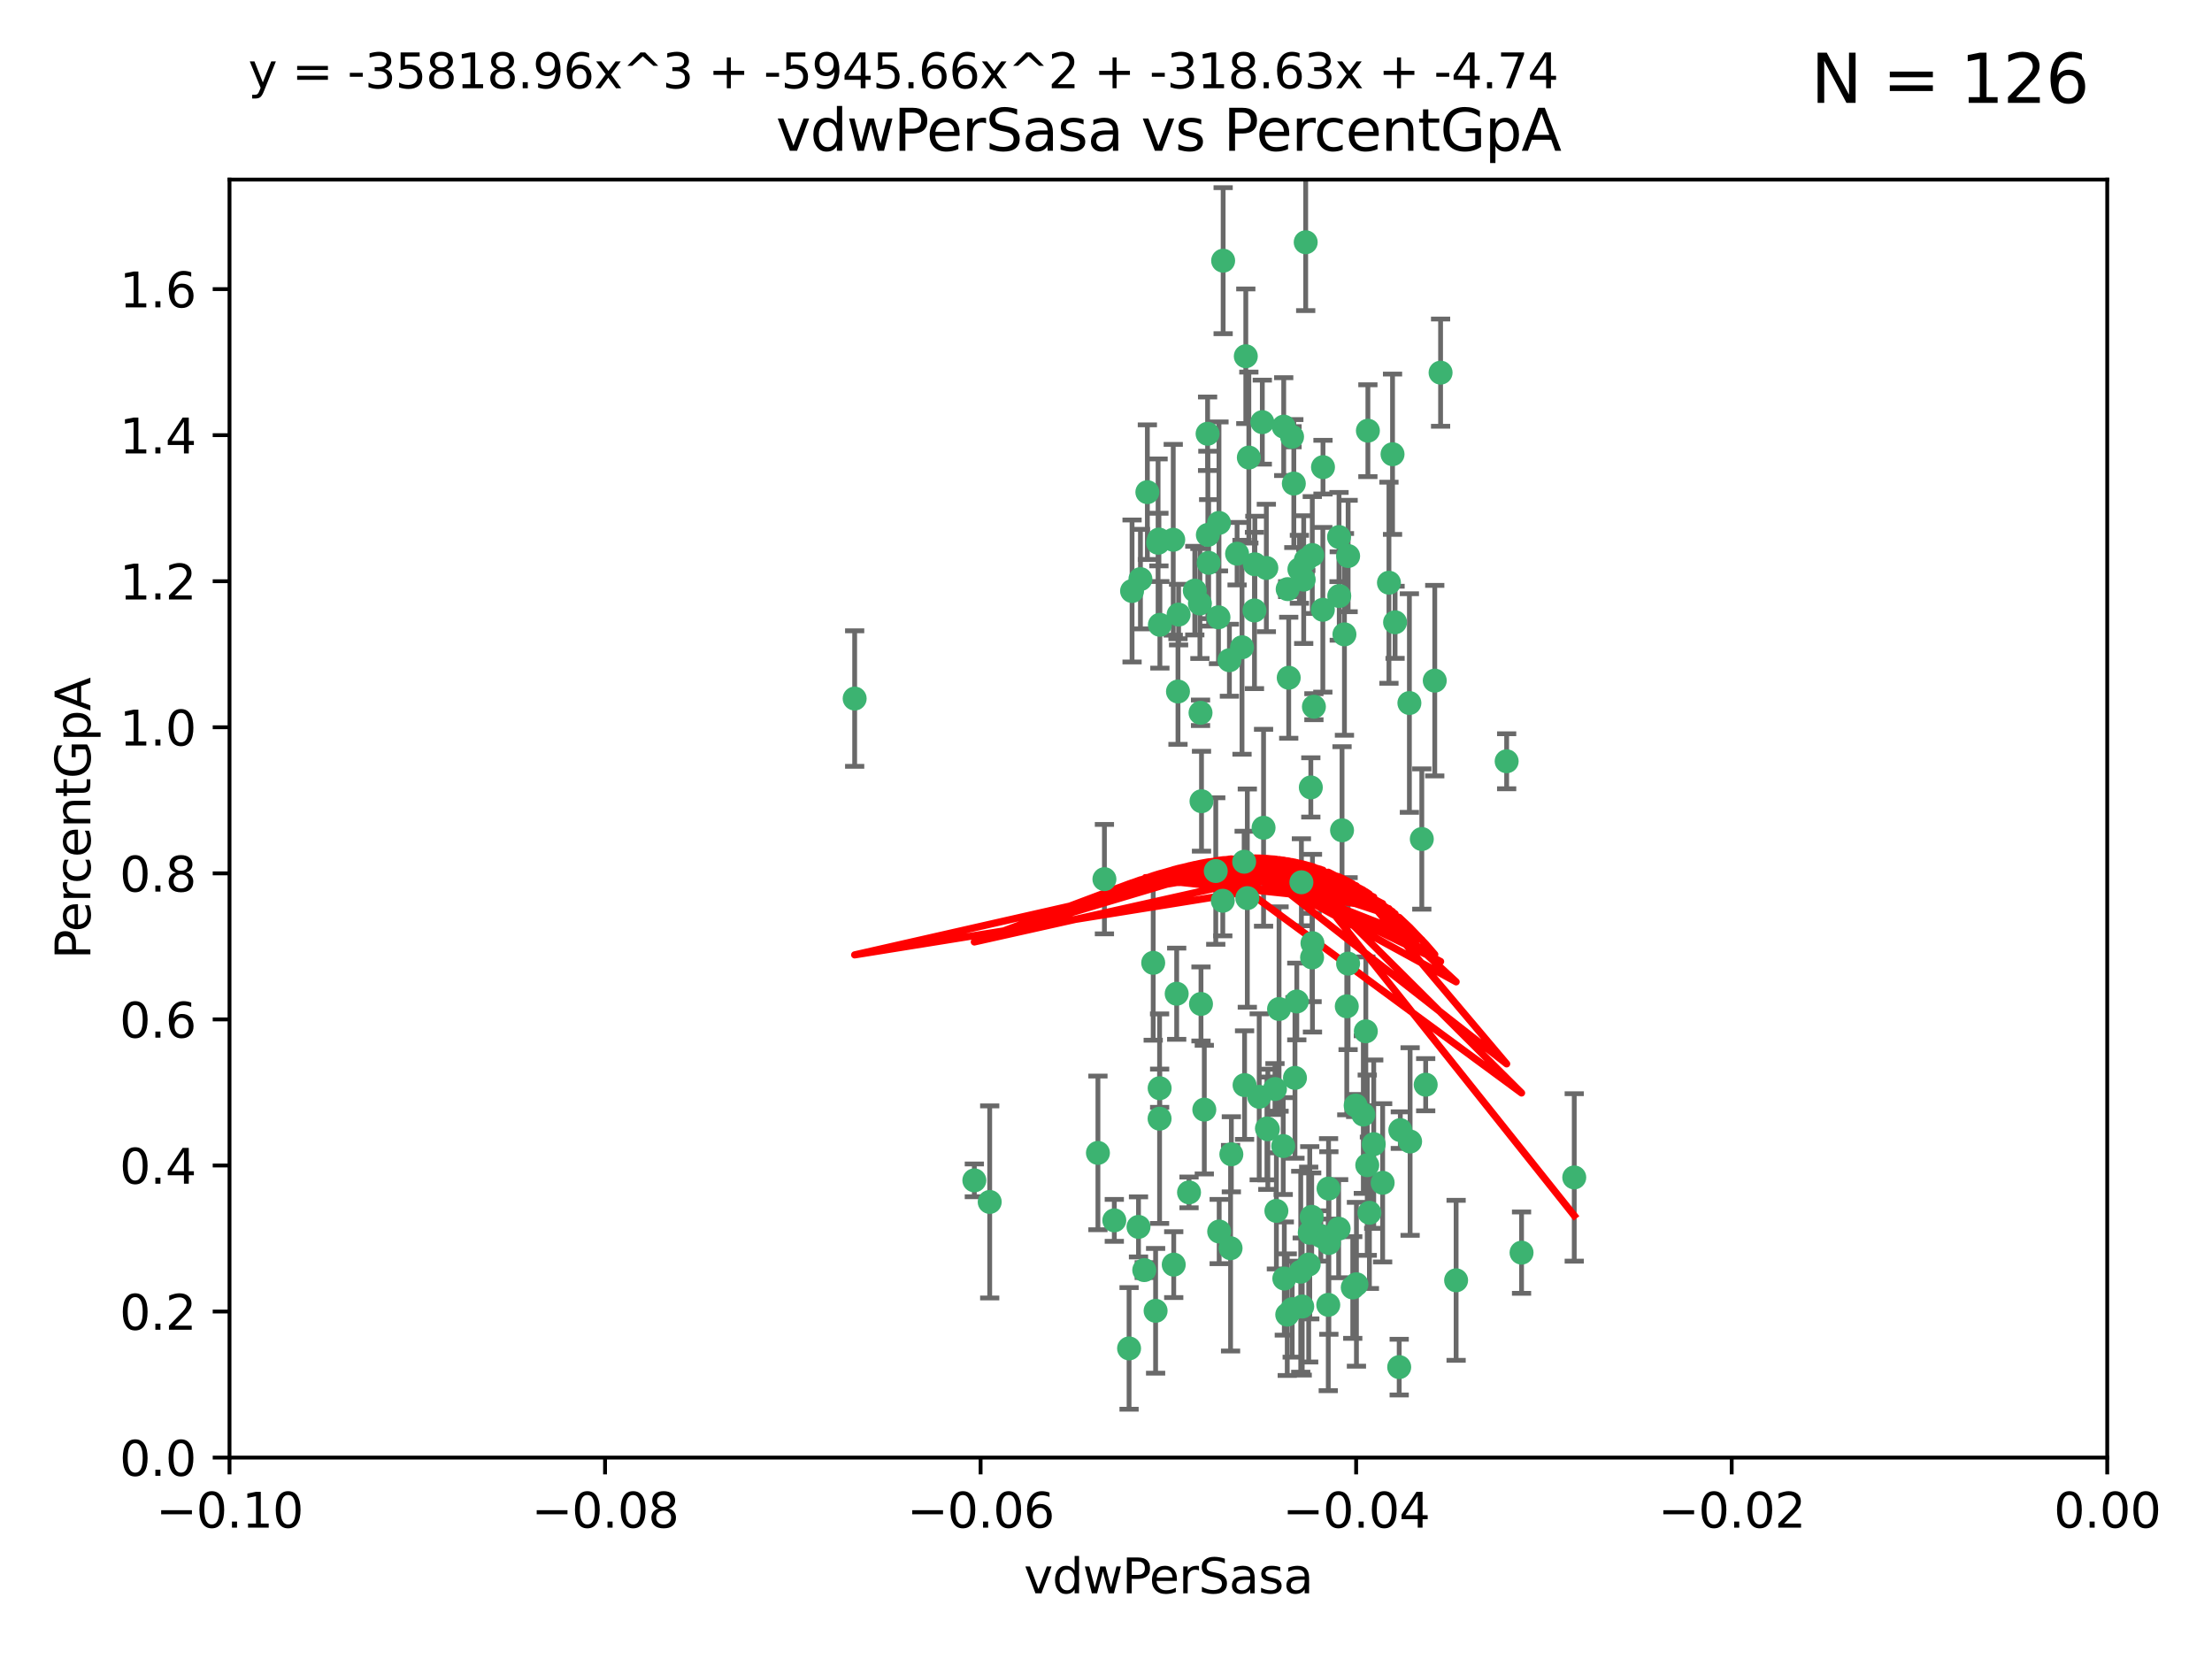 <?xml version="1.0" encoding="utf-8" standalone="no"?>
<!DOCTYPE svg PUBLIC "-//W3C//DTD SVG 1.1//EN"
  "http://www.w3.org/Graphics/SVG/1.1/DTD/svg11.dtd">
<svg xmlns:xlink="http://www.w3.org/1999/xlink" width="460.8pt" height="345.6pt" viewBox="0 0 460.8 345.6" xmlns="http://www.w3.org/2000/svg" version="1.1">
 <defs>
  <style type="text/css">*{stroke-linejoin: round; stroke-linecap: butt}</style>
 </defs>
 <g id="figure_1">
  <g id="patch_1">
   <path d="M 0 345.6 
L 460.8 345.6 
L 460.8 0 
L 0 0 
z
" style="fill: #ffffff"/>
  </g>
  <g id="axes_1">
   <g id="patch_2">
    <path d="M 47.81 303.64 
L 438.975 303.64 
L 438.975 37.411 
L 47.81 37.411 
z
" style="fill: #ffffff"/>
   </g>
   <g id="PathCollection_1">
    <defs>
     <path id="mf9ad923a90" d="M 0 1.118 
C 0.297 1.118 0.581 1 0.791 0.791 
C 1 0.581 1.118 0.297 1.118 0 
C 1.118 -0.297 1 -0.581 0.791 -0.791 
C 0.581 -1 0.297 -1.118 0 -1.118 
C -0.297 -1.118 -0.581 -1 -0.791 -0.791 
C -1 -0.581 -1.118 -0.297 -1.118 0 
C -1.118 0.297 -1 0.581 -0.791 0.791 
C -0.581 1 -0.297 1.118 0 1.118 
z
" style="stroke: #3cb371"/>
    </defs>
    <g clip-path="url(#pca999bc705)">
     <use xlink:href="#mf9ad923a90" x="239.018" y="102.526" style="fill: #3cb371; stroke: #3cb371"/>
     <use xlink:href="#mf9ad923a90" x="270.687" y="118.592" style="fill: #3cb371; stroke: #3cb371"/>
     <use xlink:href="#mf9ad923a90" x="257.709" y="115.347" style="fill: #3cb371; stroke: #3cb371"/>
     <use xlink:href="#mf9ad923a90" x="260.157" y="95.318" style="fill: #3cb371; stroke: #3cb371"/>
     <use xlink:href="#mf9ad923a90" x="259.523" y="74.211" style="fill: #3cb371; stroke: #3cb371"/>
     <use xlink:href="#mf9ad923a90" x="258.736" y="134.836" style="fill: #3cb371; stroke: #3cb371"/>
     <use xlink:href="#mf9ad923a90" x="251.564" y="90.362" style="fill: #3cb371; stroke: #3cb371"/>
     <use xlink:href="#mf9ad923a90" x="250.092" y="148.487" style="fill: #3cb371; stroke: #3cb371"/>
     <use xlink:href="#mf9ad923a90" x="262.963" y="87.939" style="fill: #3cb371; stroke: #3cb371"/>
     <use xlink:href="#mf9ad923a90" x="254.803" y="54.304" style="fill: #3cb371; stroke: #3cb371"/>
     <use xlink:href="#mf9ad923a90" x="253.831" y="128.593" style="fill: #3cb371; stroke: #3cb371"/>
     <use xlink:href="#mf9ad923a90" x="253.937" y="108.935" style="fill: #3cb371; stroke: #3cb371"/>
     <use xlink:href="#mf9ad923a90" x="241.624" y="130.157" style="fill: #3cb371; stroke: #3cb371"/>
     <use xlink:href="#mf9ad923a90" x="259.839" y="187.094" style="fill: #3cb371; stroke: #3cb371"/>
     <use xlink:href="#mf9ad923a90" x="275.603" y="97.317" style="fill: #3cb371; stroke: #3cb371"/>
     <use xlink:href="#mf9ad923a90" x="249.962" y="125.723" style="fill: #3cb371; stroke: #3cb371"/>
     <use xlink:href="#mf9ad923a90" x="245.125" y="207.013" style="fill: #3cb371; stroke: #3cb371"/>
     <use xlink:href="#mf9ad923a90" x="280.838" y="115.829" style="fill: #3cb371; stroke: #3cb371"/>
     <use xlink:href="#mf9ad923a90" x="235.829" y="123.117" style="fill: #3cb371; stroke: #3cb371"/>
     <use xlink:href="#mf9ad923a90" x="230.071" y="183.14" style="fill: #3cb371; stroke: #3cb371"/>
     <use xlink:href="#mf9ad923a90" x="245.395" y="144.057" style="fill: #3cb371; stroke: #3cb371"/>
     <use xlink:href="#mf9ad923a90" x="250.294" y="166.909" style="fill: #3cb371; stroke: #3cb371"/>
     <use xlink:href="#mf9ad923a90" x="267.422" y="88.874" style="fill: #3cb371; stroke: #3cb371"/>
     <use xlink:href="#mf9ad923a90" x="250.189" y="209.141" style="fill: #3cb371; stroke: #3cb371"/>
     <use xlink:href="#mf9ad923a90" x="206.175" y="250.385" style="fill: #3cb371; stroke: #3cb371"/>
     <use xlink:href="#mf9ad923a90" x="261.33" y="127.171" style="fill: #3cb371; stroke: #3cb371"/>
     <use xlink:href="#mf9ad923a90" x="263.223" y="172.439" style="fill: #3cb371; stroke: #3cb371"/>
     <use xlink:href="#mf9ad923a90" x="275.571" y="127.028" style="fill: #3cb371; stroke: #3cb371"/>
     <use xlink:href="#mf9ad923a90" x="237.17" y="255.586" style="fill: #3cb371; stroke: #3cb371"/>
     <use xlink:href="#mf9ad923a90" x="273.069" y="164.032" style="fill: #3cb371; stroke: #3cb371"/>
     <use xlink:href="#mf9ad923a90" x="244.51" y="263.443" style="fill: #3cb371; stroke: #3cb371"/>
     <use xlink:href="#mf9ad923a90" x="248.899" y="123.038" style="fill: #3cb371; stroke: #3cb371"/>
     <use xlink:href="#mf9ad923a90" x="278.991" y="124.161" style="fill: #3cb371; stroke: #3cb371"/>
     <use xlink:href="#mf9ad923a90" x="178.042" y="145.522" style="fill: #3cb371; stroke: #3cb371"/>
     <use xlink:href="#mf9ad923a90" x="265.895" y="252.251" style="fill: #3cb371; stroke: #3cb371"/>
     <use xlink:href="#mf9ad923a90" x="244.409" y="112.441" style="fill: #3cb371; stroke: #3cb371"/>
     <use xlink:href="#mf9ad923a90" x="273.374" y="115.624" style="fill: #3cb371; stroke: #3cb371"/>
     <use xlink:href="#mf9ad923a90" x="271.585" y="120.746" style="fill: #3cb371; stroke: #3cb371"/>
     <use xlink:href="#mf9ad923a90" x="241.251" y="113.07" style="fill: #3cb371; stroke: #3cb371"/>
     <use xlink:href="#mf9ad923a90" x="240.234" y="200.575" style="fill: #3cb371; stroke: #3cb371"/>
     <use xlink:href="#mf9ad923a90" x="232.13" y="254.222" style="fill: #3cb371; stroke: #3cb371"/>
     <use xlink:href="#mf9ad923a90" x="237.574" y="120.64" style="fill: #3cb371; stroke: #3cb371"/>
     <use xlink:href="#mf9ad923a90" x="272.002" y="50.463" style="fill: #3cb371; stroke: #3cb371"/>
     <use xlink:href="#mf9ad923a90" x="263.803" y="118.317" style="fill: #3cb371; stroke: #3cb371"/>
     <use xlink:href="#mf9ad923a90" x="280.072" y="132.151" style="fill: #3cb371; stroke: #3cb371"/>
     <use xlink:href="#mf9ad923a90" x="261.408" y="117.548" style="fill: #3cb371; stroke: #3cb371"/>
     <use xlink:href="#mf9ad923a90" x="282.409" y="230.303" style="fill: #3cb371; stroke: #3cb371"/>
     <use xlink:href="#mf9ad923a90" x="240.734" y="273.067" style="fill: #3cb371; stroke: #3cb371"/>
     <use xlink:href="#mf9ad923a90" x="245.523" y="128.033" style="fill: #3cb371; stroke: #3cb371"/>
     <use xlink:href="#mf9ad923a90" x="268.246" y="122.726" style="fill: #3cb371; stroke: #3cb371"/>
     <use xlink:href="#mf9ad923a90" x="241.425" y="112.4" style="fill: #3cb371; stroke: #3cb371"/>
     <use xlink:href="#mf9ad923a90" x="289.343" y="121.39" style="fill: #3cb371; stroke: #3cb371"/>
     <use xlink:href="#mf9ad923a90" x="251.619" y="111.43" style="fill: #3cb371; stroke: #3cb371"/>
     <use xlink:href="#mf9ad923a90" x="316.967" y="260.948" style="fill: #3cb371; stroke: #3cb371"/>
     <use xlink:href="#mf9ad923a90" x="268.465" y="141.186" style="fill: #3cb371; stroke: #3cb371"/>
     <use xlink:href="#mf9ad923a90" x="275.155" y="257.472" style="fill: #3cb371; stroke: #3cb371"/>
     <use xlink:href="#mf9ad923a90" x="269.528" y="100.735" style="fill: #3cb371; stroke: #3cb371"/>
     <use xlink:href="#mf9ad923a90" x="291.712" y="235.426" style="fill: #3cb371; stroke: #3cb371"/>
     <use xlink:href="#mf9ad923a90" x="254.728" y="187.642" style="fill: #3cb371; stroke: #3cb371"/>
     <use xlink:href="#mf9ad923a90" x="269.158" y="90.985" style="fill: #3cb371; stroke: #3cb371"/>
     <use xlink:href="#mf9ad923a90" x="272.028" y="116.663" style="fill: #3cb371; stroke: #3cb371"/>
     <use xlink:href="#mf9ad923a90" x="251.784" y="117.25" style="fill: #3cb371; stroke: #3cb371"/>
     <use xlink:href="#mf9ad923a90" x="264.114" y="235.252" style="fill: #3cb371; stroke: #3cb371"/>
     <use xlink:href="#mf9ad923a90" x="278.866" y="255.956" style="fill: #3cb371; stroke: #3cb371"/>
     <use xlink:href="#mf9ad923a90" x="281.804" y="268.209" style="fill: #3cb371; stroke: #3cb371"/>
     <use xlink:href="#mf9ad923a90" x="247.697" y="248.399" style="fill: #3cb371; stroke: #3cb371"/>
     <use xlink:href="#mf9ad923a90" x="267.318" y="238.745" style="fill: #3cb371; stroke: #3cb371"/>
     <use xlink:href="#mf9ad923a90" x="273.411" y="196.482" style="fill: #3cb371; stroke: #3cb371"/>
     <use xlink:href="#mf9ad923a90" x="273.332" y="199.457" style="fill: #3cb371; stroke: #3cb371"/>
     <use xlink:href="#mf9ad923a90" x="202.973" y="245.891" style="fill: #3cb371; stroke: #3cb371"/>
     <use xlink:href="#mf9ad923a90" x="235.207" y="280.897" style="fill: #3cb371; stroke: #3cb371"/>
     <use xlink:href="#mf9ad923a90" x="241.562" y="233.04" style="fill: #3cb371; stroke: #3cb371"/>
     <use xlink:href="#mf9ad923a90" x="278.943" y="111.877" style="fill: #3cb371; stroke: #3cb371"/>
     <use xlink:href="#mf9ad923a90" x="253.264" y="181.451" style="fill: #3cb371; stroke: #3cb371"/>
     <use xlink:href="#mf9ad923a90" x="269.765" y="224.544" style="fill: #3cb371; stroke: #3cb371"/>
     <use xlink:href="#mf9ad923a90" x="263.927" y="235.075" style="fill: #3cb371; stroke: #3cb371"/>
     <use xlink:href="#mf9ad923a90" x="267.545" y="266.343" style="fill: #3cb371; stroke: #3cb371"/>
     <use xlink:href="#mf9ad923a90" x="250.879" y="231.155" style="fill: #3cb371; stroke: #3cb371"/>
     <use xlink:href="#mf9ad923a90" x="256.513" y="240.46" style="fill: #3cb371; stroke: #3cb371"/>
     <use xlink:href="#mf9ad923a90" x="303.335" y="266.713" style="fill: #3cb371; stroke: #3cb371"/>
     <use xlink:href="#mf9ad923a90" x="280.559" y="209.633" style="fill: #3cb371; stroke: #3cb371"/>
     <use xlink:href="#mf9ad923a90" x="241.575" y="226.694" style="fill: #3cb371; stroke: #3cb371"/>
     <use xlink:href="#mf9ad923a90" x="280.832" y="200.742" style="fill: #3cb371; stroke: #3cb371"/>
     <use xlink:href="#mf9ad923a90" x="262.317" y="228.491" style="fill: #3cb371; stroke: #3cb371"/>
     <use xlink:href="#mf9ad923a90" x="265.6" y="226.863" style="fill: #3cb371; stroke: #3cb371"/>
     <use xlink:href="#mf9ad923a90" x="284.957" y="89.722" style="fill: #3cb371; stroke: #3cb371"/>
     <use xlink:href="#mf9ad923a90" x="279.571" y="172.967" style="fill: #3cb371; stroke: #3cb371"/>
     <use xlink:href="#mf9ad923a90" x="290.091" y="94.622" style="fill: #3cb371; stroke: #3cb371"/>
     <use xlink:href="#mf9ad923a90" x="256.108" y="137.537" style="fill: #3cb371; stroke: #3cb371"/>
     <use xlink:href="#mf9ad923a90" x="228.72" y="240.17" style="fill: #3cb371; stroke: #3cb371"/>
     <use xlink:href="#mf9ad923a90" x="270.146" y="208.627" style="fill: #3cb371; stroke: #3cb371"/>
     <use xlink:href="#mf9ad923a90" x="286.173" y="238.351" style="fill: #3cb371; stroke: #3cb371"/>
     <use xlink:href="#mf9ad923a90" x="272.624" y="263.429" style="fill: #3cb371; stroke: #3cb371"/>
     <use xlink:href="#mf9ad923a90" x="273.249" y="253.486" style="fill: #3cb371; stroke: #3cb371"/>
     <use xlink:href="#mf9ad923a90" x="268.158" y="273.866" style="fill: #3cb371; stroke: #3cb371"/>
     <use xlink:href="#mf9ad923a90" x="285.273" y="252.643" style="fill: #3cb371; stroke: #3cb371"/>
     <use xlink:href="#mf9ad923a90" x="284.526" y="214.843" style="fill: #3cb371; stroke: #3cb371"/>
     <use xlink:href="#mf9ad923a90" x="276.764" y="247.6" style="fill: #3cb371; stroke: #3cb371"/>
     <use xlink:href="#mf9ad923a90" x="238.367" y="264.585" style="fill: #3cb371; stroke: #3cb371"/>
     <use xlink:href="#mf9ad923a90" x="288.031" y="246.398" style="fill: #3cb371; stroke: #3cb371"/>
     <use xlink:href="#mf9ad923a90" x="272.847" y="256.806" style="fill: #3cb371; stroke: #3cb371"/>
     <use xlink:href="#mf9ad923a90" x="271.276" y="272.174" style="fill: #3cb371; stroke: #3cb371"/>
     <use xlink:href="#mf9ad923a90" x="259.267" y="226.045" style="fill: #3cb371; stroke: #3cb371"/>
     <use xlink:href="#mf9ad923a90" x="271.107" y="183.793" style="fill: #3cb371; stroke: #3cb371"/>
     <use xlink:href="#mf9ad923a90" x="290.619" y="129.634" style="fill: #3cb371; stroke: #3cb371"/>
     <use xlink:href="#mf9ad923a90" x="276.702" y="271.826" style="fill: #3cb371; stroke: #3cb371"/>
     <use xlink:href="#mf9ad923a90" x="284.009" y="232.184" style="fill: #3cb371; stroke: #3cb371"/>
     <use xlink:href="#mf9ad923a90" x="276.827" y="258.939" style="fill: #3cb371; stroke: #3cb371"/>
     <use xlink:href="#mf9ad923a90" x="284.825" y="242.728" style="fill: #3cb371; stroke: #3cb371"/>
     <use xlink:href="#mf9ad923a90" x="273.712" y="147.219" style="fill: #3cb371; stroke: #3cb371"/>
     <use xlink:href="#mf9ad923a90" x="296.188" y="174.785" style="fill: #3cb371; stroke: #3cb371"/>
     <use xlink:href="#mf9ad923a90" x="253.978" y="256.55" style="fill: #3cb371; stroke: #3cb371"/>
     <use xlink:href="#mf9ad923a90" x="291.479" y="284.794" style="fill: #3cb371; stroke: #3cb371"/>
     <use xlink:href="#mf9ad923a90" x="293.752" y="237.798" style="fill: #3cb371; stroke: #3cb371"/>
     <use xlink:href="#mf9ad923a90" x="266.449" y="210.197" style="fill: #3cb371; stroke: #3cb371"/>
     <use xlink:href="#mf9ad923a90" x="270.969" y="264.919" style="fill: #3cb371; stroke: #3cb371"/>
     <use xlink:href="#mf9ad923a90" x="293.602" y="146.454" style="fill: #3cb371; stroke: #3cb371"/>
     <use xlink:href="#mf9ad923a90" x="296.998" y="225.964" style="fill: #3cb371; stroke: #3cb371"/>
     <use xlink:href="#mf9ad923a90" x="298.886" y="141.79" style="fill: #3cb371; stroke: #3cb371"/>
     <use xlink:href="#mf9ad923a90" x="256.35" y="260.024" style="fill: #3cb371; stroke: #3cb371"/>
     <use xlink:href="#mf9ad923a90" x="300.1" y="77.63" style="fill: #3cb371; stroke: #3cb371"/>
     <use xlink:href="#mf9ad923a90" x="259.182" y="179.513" style="fill: #3cb371; stroke: #3cb371"/>
     <use xlink:href="#mf9ad923a90" x="313.864" y="158.587" style="fill: #3cb371; stroke: #3cb371"/>
     <use xlink:href="#mf9ad923a90" x="282.571" y="267.537" style="fill: #3cb371; stroke: #3cb371"/>
     <use xlink:href="#mf9ad923a90" x="269.186" y="272.718" style="fill: #3cb371; stroke: #3cb371"/>
     <use xlink:href="#mf9ad923a90" x="327.945" y="245.278" style="fill: #3cb371; stroke: #3cb371"/>
    </g>
   </g>
   <g id="matplotlib.axis_1">
    <g id="xtick_1">
     <g id="line2d_1">
      <defs>
       <path id="mccf1bb9b88" d="M 0 0 
L 0 3.5 
" style="stroke: #000000; stroke-width: 0.8"/>
      </defs>
      <g>
       <use xlink:href="#mccf1bb9b88" x="47.81" y="303.64" style="stroke: #000000; stroke-width: 0.8"/>
      </g>
     </g>
     <g id="text_1">
      <!-- −0.10 -->
      <g transform="translate(32.487 318.238)scale(0.1 -0.1)">
       <defs>
        <path id="DejaVuSans-2212" d="M 678 2272 
L 4684 2272 
L 4684 1741 
L 678 1741 
L 678 2272 
z
" transform="scale(0.016)"/>
        <path id="DejaVuSans-30" d="M 2034 4250 
Q 1547 4250 1301 3770 
Q 1056 3291 1056 2328 
Q 1056 1369 1301 889 
Q 1547 409 2034 409 
Q 2525 409 2770 889 
Q 3016 1369 3016 2328 
Q 3016 3291 2770 3770 
Q 2525 4250 2034 4250 
z
M 2034 4750 
Q 2819 4750 3233 4129 
Q 3647 3509 3647 2328 
Q 3647 1150 3233 529 
Q 2819 -91 2034 -91 
Q 1250 -91 836 529 
Q 422 1150 422 2328 
Q 422 3509 836 4129 
Q 1250 4750 2034 4750 
z
" transform="scale(0.016)"/>
        <path id="DejaVuSans-2e" d="M 684 794 
L 1344 794 
L 1344 0 
L 684 0 
L 684 794 
z
" transform="scale(0.016)"/>
        <path id="DejaVuSans-31" d="M 794 531 
L 1825 531 
L 1825 4091 
L 703 3866 
L 703 4441 
L 1819 4666 
L 2450 4666 
L 2450 531 
L 3481 531 
L 3481 0 
L 794 0 
L 794 531 
z
" transform="scale(0.016)"/>
       </defs>
       <use xlink:href="#DejaVuSans-2212"/>
       <use xlink:href="#DejaVuSans-30" x="83.789"/>
       <use xlink:href="#DejaVuSans-2e" x="147.412"/>
       <use xlink:href="#DejaVuSans-31" x="179.199"/>
       <use xlink:href="#DejaVuSans-30" x="242.822"/>
      </g>
     </g>
    </g>
    <g id="xtick_2">
     <g id="line2d_2">
      <g>
       <use xlink:href="#mccf1bb9b88" x="126.043" y="303.64" style="stroke: #000000; stroke-width: 0.8"/>
      </g>
     </g>
     <g id="text_2">
      <!-- −0.08 -->
      <g transform="translate(110.72 318.238)scale(0.1 -0.1)">
       <defs>
        <path id="DejaVuSans-38" d="M 2034 2216 
Q 1584 2216 1326 1975 
Q 1069 1734 1069 1313 
Q 1069 891 1326 650 
Q 1584 409 2034 409 
Q 2484 409 2743 651 
Q 3003 894 3003 1313 
Q 3003 1734 2745 1975 
Q 2488 2216 2034 2216 
z
M 1403 2484 
Q 997 2584 770 2862 
Q 544 3141 544 3541 
Q 544 4100 942 4425 
Q 1341 4750 2034 4750 
Q 2731 4750 3128 4425 
Q 3525 4100 3525 3541 
Q 3525 3141 3298 2862 
Q 3072 2584 2669 2484 
Q 3125 2378 3379 2068 
Q 3634 1759 3634 1313 
Q 3634 634 3220 271 
Q 2806 -91 2034 -91 
Q 1263 -91 848 271 
Q 434 634 434 1313 
Q 434 1759 690 2068 
Q 947 2378 1403 2484 
z
M 1172 3481 
Q 1172 3119 1398 2916 
Q 1625 2713 2034 2713 
Q 2441 2713 2670 2916 
Q 2900 3119 2900 3481 
Q 2900 3844 2670 4047 
Q 2441 4250 2034 4250 
Q 1625 4250 1398 4047 
Q 1172 3844 1172 3481 
z
" transform="scale(0.016)"/>
       </defs>
       <use xlink:href="#DejaVuSans-2212"/>
       <use xlink:href="#DejaVuSans-30" x="83.789"/>
       <use xlink:href="#DejaVuSans-2e" x="147.412"/>
       <use xlink:href="#DejaVuSans-30" x="179.199"/>
       <use xlink:href="#DejaVuSans-38" x="242.822"/>
      </g>
     </g>
    </g>
    <g id="xtick_3">
     <g id="line2d_3">
      <g>
       <use xlink:href="#mccf1bb9b88" x="204.276" y="303.64" style="stroke: #000000; stroke-width: 0.8"/>
      </g>
     </g>
     <g id="text_3">
      <!-- −0.06 -->
      <g transform="translate(188.953 318.238)scale(0.1 -0.1)">
       <defs>
        <path id="DejaVuSans-36" d="M 2113 2584 
Q 1688 2584 1439 2293 
Q 1191 2003 1191 1497 
Q 1191 994 1439 701 
Q 1688 409 2113 409 
Q 2538 409 2786 701 
Q 3034 994 3034 1497 
Q 3034 2003 2786 2293 
Q 2538 2584 2113 2584 
z
M 3366 4563 
L 3366 3988 
Q 3128 4100 2886 4159 
Q 2644 4219 2406 4219 
Q 1781 4219 1451 3797 
Q 1122 3375 1075 2522 
Q 1259 2794 1537 2939 
Q 1816 3084 2150 3084 
Q 2853 3084 3261 2657 
Q 3669 2231 3669 1497 
Q 3669 778 3244 343 
Q 2819 -91 2113 -91 
Q 1303 -91 875 529 
Q 447 1150 447 2328 
Q 447 3434 972 4092 
Q 1497 4750 2381 4750 
Q 2619 4750 2861 4703 
Q 3103 4656 3366 4563 
z
" transform="scale(0.016)"/>
       </defs>
       <use xlink:href="#DejaVuSans-2212"/>
       <use xlink:href="#DejaVuSans-30" x="83.789"/>
       <use xlink:href="#DejaVuSans-2e" x="147.412"/>
       <use xlink:href="#DejaVuSans-30" x="179.199"/>
       <use xlink:href="#DejaVuSans-36" x="242.822"/>
      </g>
     </g>
    </g>
    <g id="xtick_4">
     <g id="line2d_4">
      <g>
       <use xlink:href="#mccf1bb9b88" x="282.509" y="303.64" style="stroke: #000000; stroke-width: 0.8"/>
      </g>
     </g>
     <g id="text_4">
      <!-- −0.04 -->
      <g transform="translate(267.186 318.238)scale(0.1 -0.1)">
       <defs>
        <path id="DejaVuSans-34" d="M 2419 4116 
L 825 1625 
L 2419 1625 
L 2419 4116 
z
M 2253 4666 
L 3047 4666 
L 3047 1625 
L 3713 1625 
L 3713 1100 
L 3047 1100 
L 3047 0 
L 2419 0 
L 2419 1100 
L 313 1100 
L 313 1709 
L 2253 4666 
z
" transform="scale(0.016)"/>
       </defs>
       <use xlink:href="#DejaVuSans-2212"/>
       <use xlink:href="#DejaVuSans-30" x="83.789"/>
       <use xlink:href="#DejaVuSans-2e" x="147.412"/>
       <use xlink:href="#DejaVuSans-30" x="179.199"/>
       <use xlink:href="#DejaVuSans-34" x="242.822"/>
      </g>
     </g>
    </g>
    <g id="xtick_5">
     <g id="line2d_5">
      <g>
       <use xlink:href="#mccf1bb9b88" x="360.742" y="303.64" style="stroke: #000000; stroke-width: 0.8"/>
      </g>
     </g>
     <g id="text_5">
      <!-- −0.02 -->
      <g transform="translate(345.419 318.238)scale(0.1 -0.1)">
       <defs>
        <path id="DejaVuSans-32" d="M 1228 531 
L 3431 531 
L 3431 0 
L 469 0 
L 469 531 
Q 828 903 1448 1529 
Q 2069 2156 2228 2338 
Q 2531 2678 2651 2914 
Q 2772 3150 2772 3378 
Q 2772 3750 2511 3984 
Q 2250 4219 1831 4219 
Q 1534 4219 1204 4116 
Q 875 4013 500 3803 
L 500 4441 
Q 881 4594 1212 4672 
Q 1544 4750 1819 4750 
Q 2544 4750 2975 4387 
Q 3406 4025 3406 3419 
Q 3406 3131 3298 2873 
Q 3191 2616 2906 2266 
Q 2828 2175 2409 1742 
Q 1991 1309 1228 531 
z
" transform="scale(0.016)"/>
       </defs>
       <use xlink:href="#DejaVuSans-2212"/>
       <use xlink:href="#DejaVuSans-30" x="83.789"/>
       <use xlink:href="#DejaVuSans-2e" x="147.412"/>
       <use xlink:href="#DejaVuSans-30" x="179.199"/>
       <use xlink:href="#DejaVuSans-32" x="242.822"/>
      </g>
     </g>
    </g>
    <g id="xtick_6">
     <g id="line2d_6">
      <g>
       <use xlink:href="#mccf1bb9b88" x="438.975" y="303.64" style="stroke: #000000; stroke-width: 0.8"/>
      </g>
     </g>
     <g id="text_6">
      <!-- 0.00 -->
      <g transform="translate(427.842 318.238)scale(0.1 -0.1)">
       <use xlink:href="#DejaVuSans-30"/>
       <use xlink:href="#DejaVuSans-2e" x="63.623"/>
       <use xlink:href="#DejaVuSans-30" x="95.41"/>
       <use xlink:href="#DejaVuSans-30" x="159.033"/>
      </g>
     </g>
    </g>
    <g id="text_7">
     <!-- vdwPerSasa -->
     <g transform="translate(213.297 331.917)scale(0.1 -0.1)">
      <defs>
       <path id="DejaVuSans-76" d="M 191 3500 
L 800 3500 
L 1894 563 
L 2988 3500 
L 3597 3500 
L 2284 0 
L 1503 0 
L 191 3500 
z
" transform="scale(0.016)"/>
       <path id="DejaVuSans-64" d="M 2906 2969 
L 2906 4863 
L 3481 4863 
L 3481 0 
L 2906 0 
L 2906 525 
Q 2725 213 2448 61 
Q 2172 -91 1784 -91 
Q 1150 -91 751 415 
Q 353 922 353 1747 
Q 353 2572 751 3078 
Q 1150 3584 1784 3584 
Q 2172 3584 2448 3432 
Q 2725 3281 2906 2969 
z
M 947 1747 
Q 947 1113 1208 752 
Q 1469 391 1925 391 
Q 2381 391 2643 752 
Q 2906 1113 2906 1747 
Q 2906 2381 2643 2742 
Q 2381 3103 1925 3103 
Q 1469 3103 1208 2742 
Q 947 2381 947 1747 
z
" transform="scale(0.016)"/>
       <path id="DejaVuSans-77" d="M 269 3500 
L 844 3500 
L 1563 769 
L 2278 3500 
L 2956 3500 
L 3675 769 
L 4391 3500 
L 4966 3500 
L 4050 0 
L 3372 0 
L 2619 2869 
L 1863 0 
L 1184 0 
L 269 3500 
z
" transform="scale(0.016)"/>
       <path id="DejaVuSans-50" d="M 1259 4147 
L 1259 2394 
L 2053 2394 
Q 2494 2394 2734 2622 
Q 2975 2850 2975 3272 
Q 2975 3691 2734 3919 
Q 2494 4147 2053 4147 
L 1259 4147 
z
M 628 4666 
L 2053 4666 
Q 2838 4666 3239 4311 
Q 3641 3956 3641 3272 
Q 3641 2581 3239 2228 
Q 2838 1875 2053 1875 
L 1259 1875 
L 1259 0 
L 628 0 
L 628 4666 
z
" transform="scale(0.016)"/>
       <path id="DejaVuSans-65" d="M 3597 1894 
L 3597 1613 
L 953 1613 
Q 991 1019 1311 708 
Q 1631 397 2203 397 
Q 2534 397 2845 478 
Q 3156 559 3463 722 
L 3463 178 
Q 3153 47 2828 -22 
Q 2503 -91 2169 -91 
Q 1331 -91 842 396 
Q 353 884 353 1716 
Q 353 2575 817 3079 
Q 1281 3584 2069 3584 
Q 2775 3584 3186 3129 
Q 3597 2675 3597 1894 
z
M 3022 2063 
Q 3016 2534 2758 2815 
Q 2500 3097 2075 3097 
Q 1594 3097 1305 2825 
Q 1016 2553 972 2059 
L 3022 2063 
z
" transform="scale(0.016)"/>
       <path id="DejaVuSans-72" d="M 2631 2963 
Q 2534 3019 2420 3045 
Q 2306 3072 2169 3072 
Q 1681 3072 1420 2755 
Q 1159 2438 1159 1844 
L 1159 0 
L 581 0 
L 581 3500 
L 1159 3500 
L 1159 2956 
Q 1341 3275 1631 3429 
Q 1922 3584 2338 3584 
Q 2397 3584 2469 3576 
Q 2541 3569 2628 3553 
L 2631 2963 
z
" transform="scale(0.016)"/>
       <path id="DejaVuSans-53" d="M 3425 4513 
L 3425 3897 
Q 3066 4069 2747 4153 
Q 2428 4238 2131 4238 
Q 1616 4238 1336 4038 
Q 1056 3838 1056 3469 
Q 1056 3159 1242 3001 
Q 1428 2844 1947 2747 
L 2328 2669 
Q 3034 2534 3370 2195 
Q 3706 1856 3706 1288 
Q 3706 609 3251 259 
Q 2797 -91 1919 -91 
Q 1588 -91 1214 -16 
Q 841 59 441 206 
L 441 856 
Q 825 641 1194 531 
Q 1563 422 1919 422 
Q 2459 422 2753 634 
Q 3047 847 3047 1241 
Q 3047 1584 2836 1778 
Q 2625 1972 2144 2069 
L 1759 2144 
Q 1053 2284 737 2584 
Q 422 2884 422 3419 
Q 422 4038 858 4394 
Q 1294 4750 2059 4750 
Q 2388 4750 2728 4690 
Q 3069 4631 3425 4513 
z
" transform="scale(0.016)"/>
       <path id="DejaVuSans-61" d="M 2194 1759 
Q 1497 1759 1228 1600 
Q 959 1441 959 1056 
Q 959 750 1161 570 
Q 1363 391 1709 391 
Q 2188 391 2477 730 
Q 2766 1069 2766 1631 
L 2766 1759 
L 2194 1759 
z
M 3341 1997 
L 3341 0 
L 2766 0 
L 2766 531 
Q 2569 213 2275 61 
Q 1981 -91 1556 -91 
Q 1019 -91 701 211 
Q 384 513 384 1019 
Q 384 1609 779 1909 
Q 1175 2209 1959 2209 
L 2766 2209 
L 2766 2266 
Q 2766 2663 2505 2880 
Q 2244 3097 1772 3097 
Q 1472 3097 1187 3025 
Q 903 2953 641 2809 
L 641 3341 
Q 956 3463 1253 3523 
Q 1550 3584 1831 3584 
Q 2591 3584 2966 3190 
Q 3341 2797 3341 1997 
z
" transform="scale(0.016)"/>
       <path id="DejaVuSans-73" d="M 2834 3397 
L 2834 2853 
Q 2591 2978 2328 3040 
Q 2066 3103 1784 3103 
Q 1356 3103 1142 2972 
Q 928 2841 928 2578 
Q 928 2378 1081 2264 
Q 1234 2150 1697 2047 
L 1894 2003 
Q 2506 1872 2764 1633 
Q 3022 1394 3022 966 
Q 3022 478 2636 193 
Q 2250 -91 1575 -91 
Q 1294 -91 989 -36 
Q 684 19 347 128 
L 347 722 
Q 666 556 975 473 
Q 1284 391 1588 391 
Q 1994 391 2212 530 
Q 2431 669 2431 922 
Q 2431 1156 2273 1281 
Q 2116 1406 1581 1522 
L 1381 1569 
Q 847 1681 609 1914 
Q 372 2147 372 2553 
Q 372 3047 722 3315 
Q 1072 3584 1716 3584 
Q 2034 3584 2315 3537 
Q 2597 3491 2834 3397 
z
" transform="scale(0.016)"/>
      </defs>
      <use xlink:href="#DejaVuSans-76"/>
      <use xlink:href="#DejaVuSans-64" x="59.18"/>
      <use xlink:href="#DejaVuSans-77" x="122.656"/>
      <use xlink:href="#DejaVuSans-50" x="204.443"/>
      <use xlink:href="#DejaVuSans-65" x="261.121"/>
      <use xlink:href="#DejaVuSans-72" x="322.645"/>
      <use xlink:href="#DejaVuSans-53" x="363.758"/>
      <use xlink:href="#DejaVuSans-61" x="427.234"/>
      <use xlink:href="#DejaVuSans-73" x="488.514"/>
      <use xlink:href="#DejaVuSans-61" x="540.613"/>
     </g>
    </g>
   </g>
   <g id="matplotlib.axis_2">
    <g id="ytick_1">
     <g id="line2d_7">
      <defs>
       <path id="m80e573bc1f" d="M 0 0 
L -3.5 0 
" style="stroke: #000000; stroke-width: 0.8"/>
      </defs>
      <g>
       <use xlink:href="#m80e573bc1f" x="47.81" y="303.64" style="stroke: #000000; stroke-width: 0.8"/>
      </g>
     </g>
     <g id="text_8">
      <!-- 0.0 -->
      <g transform="translate(24.907 307.439)scale(0.1 -0.1)">
       <use xlink:href="#DejaVuSans-30"/>
       <use xlink:href="#DejaVuSans-2e" x="63.623"/>
       <use xlink:href="#DejaVuSans-30" x="95.41"/>
      </g>
     </g>
    </g>
    <g id="ytick_2">
     <g id="line2d_8">
      <g>
       <use xlink:href="#m80e573bc1f" x="47.81" y="273.214" style="stroke: #000000; stroke-width: 0.8"/>
      </g>
     </g>
     <g id="text_9">
      <!-- 0.2 -->
      <g transform="translate(24.907 277.013)scale(0.1 -0.1)">
       <use xlink:href="#DejaVuSans-30"/>
       <use xlink:href="#DejaVuSans-2e" x="63.623"/>
       <use xlink:href="#DejaVuSans-32" x="95.41"/>
      </g>
     </g>
    </g>
    <g id="ytick_3">
     <g id="line2d_9">
      <g>
       <use xlink:href="#m80e573bc1f" x="47.81" y="242.788" style="stroke: #000000; stroke-width: 0.8"/>
      </g>
     </g>
     <g id="text_10">
      <!-- 0.4 -->
      <g transform="translate(24.907 246.587)scale(0.1 -0.1)">
       <use xlink:href="#DejaVuSans-30"/>
       <use xlink:href="#DejaVuSans-2e" x="63.623"/>
       <use xlink:href="#DejaVuSans-34" x="95.41"/>
      </g>
     </g>
    </g>
    <g id="ytick_4">
     <g id="line2d_10">
      <g>
       <use xlink:href="#m80e573bc1f" x="47.81" y="212.362" style="stroke: #000000; stroke-width: 0.8"/>
      </g>
     </g>
     <g id="text_11">
      <!-- 0.6 -->
      <g transform="translate(24.907 216.161)scale(0.1 -0.1)">
       <use xlink:href="#DejaVuSans-30"/>
       <use xlink:href="#DejaVuSans-2e" x="63.623"/>
       <use xlink:href="#DejaVuSans-36" x="95.41"/>
      </g>
     </g>
    </g>
    <g id="ytick_5">
     <g id="line2d_11">
      <g>
       <use xlink:href="#m80e573bc1f" x="47.81" y="181.935" style="stroke: #000000; stroke-width: 0.8"/>
      </g>
     </g>
     <g id="text_12">
      <!-- 0.8 -->
      <g transform="translate(24.907 185.735)scale(0.1 -0.1)">
       <use xlink:href="#DejaVuSans-30"/>
       <use xlink:href="#DejaVuSans-2e" x="63.623"/>
       <use xlink:href="#DejaVuSans-38" x="95.41"/>
      </g>
     </g>
    </g>
    <g id="ytick_6">
     <g id="line2d_12">
      <g>
       <use xlink:href="#m80e573bc1f" x="47.81" y="151.509" style="stroke: #000000; stroke-width: 0.8"/>
      </g>
     </g>
     <g id="text_13">
      <!-- 1.0 -->
      <g transform="translate(24.907 155.308)scale(0.1 -0.1)">
       <use xlink:href="#DejaVuSans-31"/>
       <use xlink:href="#DejaVuSans-2e" x="63.623"/>
       <use xlink:href="#DejaVuSans-30" x="95.41"/>
      </g>
     </g>
    </g>
    <g id="ytick_7">
     <g id="line2d_13">
      <g>
       <use xlink:href="#m80e573bc1f" x="47.81" y="121.083" style="stroke: #000000; stroke-width: 0.8"/>
      </g>
     </g>
     <g id="text_14">
      <!-- 1.2 -->
      <g transform="translate(24.907 124.882)scale(0.1 -0.1)">
       <use xlink:href="#DejaVuSans-31"/>
       <use xlink:href="#DejaVuSans-2e" x="63.623"/>
       <use xlink:href="#DejaVuSans-32" x="95.41"/>
      </g>
     </g>
    </g>
    <g id="ytick_8">
     <g id="line2d_14">
      <g>
       <use xlink:href="#m80e573bc1f" x="47.81" y="90.657" style="stroke: #000000; stroke-width: 0.8"/>
      </g>
     </g>
     <g id="text_15">
      <!-- 1.4 -->
      <g transform="translate(24.907 94.456)scale(0.1 -0.1)">
       <use xlink:href="#DejaVuSans-31"/>
       <use xlink:href="#DejaVuSans-2e" x="63.623"/>
       <use xlink:href="#DejaVuSans-34" x="95.41"/>
      </g>
     </g>
    </g>
    <g id="ytick_9">
     <g id="line2d_15">
      <g>
       <use xlink:href="#m80e573bc1f" x="47.81" y="60.231" style="stroke: #000000; stroke-width: 0.8"/>
      </g>
     </g>
     <g id="text_16">
      <!-- 1.6 -->
      <g transform="translate(24.907 64.03)scale(0.1 -0.1)">
       <use xlink:href="#DejaVuSans-31"/>
       <use xlink:href="#DejaVuSans-2e" x="63.623"/>
       <use xlink:href="#DejaVuSans-36" x="95.41"/>
      </g>
     </g>
    </g>
    <g id="text_17">
     <!-- PercentGpA -->
     <g transform="translate(18.827 199.802)rotate(-90)scale(0.1 -0.1)">
      <defs>
       <path id="DejaVuSans-63" d="M 3122 3366 
L 3122 2828 
Q 2878 2963 2633 3030 
Q 2388 3097 2138 3097 
Q 1578 3097 1268 2742 
Q 959 2388 959 1747 
Q 959 1106 1268 751 
Q 1578 397 2138 397 
Q 2388 397 2633 464 
Q 2878 531 3122 666 
L 3122 134 
Q 2881 22 2623 -34 
Q 2366 -91 2075 -91 
Q 1284 -91 818 406 
Q 353 903 353 1747 
Q 353 2603 823 3093 
Q 1294 3584 2113 3584 
Q 2378 3584 2631 3529 
Q 2884 3475 3122 3366 
z
" transform="scale(0.016)"/>
       <path id="DejaVuSans-6e" d="M 3513 2113 
L 3513 0 
L 2938 0 
L 2938 2094 
Q 2938 2591 2744 2837 
Q 2550 3084 2163 3084 
Q 1697 3084 1428 2787 
Q 1159 2491 1159 1978 
L 1159 0 
L 581 0 
L 581 3500 
L 1159 3500 
L 1159 2956 
Q 1366 3272 1645 3428 
Q 1925 3584 2291 3584 
Q 2894 3584 3203 3211 
Q 3513 2838 3513 2113 
z
" transform="scale(0.016)"/>
       <path id="DejaVuSans-74" d="M 1172 4494 
L 1172 3500 
L 2356 3500 
L 2356 3053 
L 1172 3053 
L 1172 1153 
Q 1172 725 1289 603 
Q 1406 481 1766 481 
L 2356 481 
L 2356 0 
L 1766 0 
Q 1100 0 847 248 
Q 594 497 594 1153 
L 594 3053 
L 172 3053 
L 172 3500 
L 594 3500 
L 594 4494 
L 1172 4494 
z
" transform="scale(0.016)"/>
       <path id="DejaVuSans-47" d="M 3809 666 
L 3809 1919 
L 2778 1919 
L 2778 2438 
L 4434 2438 
L 4434 434 
Q 4069 175 3628 42 
Q 3188 -91 2688 -91 
Q 1594 -91 976 548 
Q 359 1188 359 2328 
Q 359 3472 976 4111 
Q 1594 4750 2688 4750 
Q 3144 4750 3555 4637 
Q 3966 4525 4313 4306 
L 4313 3634 
Q 3963 3931 3569 4081 
Q 3175 4231 2741 4231 
Q 1884 4231 1454 3753 
Q 1025 3275 1025 2328 
Q 1025 1384 1454 906 
Q 1884 428 2741 428 
Q 3075 428 3337 486 
Q 3600 544 3809 666 
z
" transform="scale(0.016)"/>
       <path id="DejaVuSans-70" d="M 1159 525 
L 1159 -1331 
L 581 -1331 
L 581 3500 
L 1159 3500 
L 1159 2969 
Q 1341 3281 1617 3432 
Q 1894 3584 2278 3584 
Q 2916 3584 3314 3078 
Q 3713 2572 3713 1747 
Q 3713 922 3314 415 
Q 2916 -91 2278 -91 
Q 1894 -91 1617 61 
Q 1341 213 1159 525 
z
M 3116 1747 
Q 3116 2381 2855 2742 
Q 2594 3103 2138 3103 
Q 1681 3103 1420 2742 
Q 1159 2381 1159 1747 
Q 1159 1113 1420 752 
Q 1681 391 2138 391 
Q 2594 391 2855 752 
Q 3116 1113 3116 1747 
z
" transform="scale(0.016)"/>
       <path id="DejaVuSans-41" d="M 2188 4044 
L 1331 1722 
L 3047 1722 
L 2188 4044 
z
M 1831 4666 
L 2547 4666 
L 4325 0 
L 3669 0 
L 3244 1197 
L 1141 1197 
L 716 0 
L 50 0 
L 1831 4666 
z
" transform="scale(0.016)"/>
      </defs>
      <use xlink:href="#DejaVuSans-50"/>
      <use xlink:href="#DejaVuSans-65" x="56.678"/>
      <use xlink:href="#DejaVuSans-72" x="118.201"/>
      <use xlink:href="#DejaVuSans-63" x="157.064"/>
      <use xlink:href="#DejaVuSans-65" x="212.045"/>
      <use xlink:href="#DejaVuSans-6e" x="273.568"/>
      <use xlink:href="#DejaVuSans-74" x="336.947"/>
      <use xlink:href="#DejaVuSans-47" x="376.156"/>
      <use xlink:href="#DejaVuSans-70" x="453.646"/>
      <use xlink:href="#DejaVuSans-41" x="517.123"/>
     </g>
    </g>
   </g>
   <g id="LineCollection_1">
    <path d="M 239.018 116.551 
L 239.018 88.502 
" clip-path="url(#pca999bc705)" style="fill: none; stroke: #696969"/>
    <path d="M 270.687 125.671 
L 270.687 111.513 
" clip-path="url(#pca999bc705)" style="fill: none; stroke: #696969"/>
    <path d="M 257.709 121.856 
L 257.709 108.837 
" clip-path="url(#pca999bc705)" style="fill: none; stroke: #696969"/>
    <path d="M 260.157 113.125 
L 260.157 77.511 
" clip-path="url(#pca999bc705)" style="fill: none; stroke: #696969"/>
    <path d="M 259.523 88.233 
L 259.523 60.19 
" clip-path="url(#pca999bc705)" style="fill: none; stroke: #696969"/>
    <path d="M 258.736 157.119 
L 258.736 112.554 
" clip-path="url(#pca999bc705)" style="fill: none; stroke: #696969"/>
    <path d="M 251.564 98.017 
L 251.564 82.708 
" clip-path="url(#pca999bc705)" style="fill: none; stroke: #696969"/>
    <path d="M 250.092 151.141 
L 250.092 145.832 
" clip-path="url(#pca999bc705)" style="fill: none; stroke: #696969"/>
    <path d="M 262.963 96.688 
L 262.963 79.189 
" clip-path="url(#pca999bc705)" style="fill: none; stroke: #696969"/>
    <path d="M 254.803 69.514 
L 254.803 39.094 
" clip-path="url(#pca999bc705)" style="fill: none; stroke: #696969"/>
    <path d="M 253.831 138.259 
L 253.831 118.927 
" clip-path="url(#pca999bc705)" style="fill: none; stroke: #696969"/>
    <path d="M 253.937 129.975 
L 253.937 87.895 
" clip-path="url(#pca999bc705)" style="fill: none; stroke: #696969"/>
    <path d="M 241.624 139.176 
L 241.624 121.139 
" clip-path="url(#pca999bc705)" style="fill: none; stroke: #696969"/>
    <path d="M 259.839 209.823 
L 259.839 164.366 
" clip-path="url(#pca999bc705)" style="fill: none; stroke: #696969"/>
    <path d="M 275.603 102.911 
L 275.603 91.723 
" clip-path="url(#pca999bc705)" style="fill: none; stroke: #696969"/>
    <path d="M 249.962 137.173 
L 249.962 114.273 
" clip-path="url(#pca999bc705)" style="fill: none; stroke: #696969"/>
    <path d="M 245.125 216.511 
L 245.125 197.514 
" clip-path="url(#pca999bc705)" style="fill: none; stroke: #696969"/>
    <path d="M 280.838 127.434 
L 280.838 104.223 
" clip-path="url(#pca999bc705)" style="fill: none; stroke: #696969"/>
    <path d="M 235.829 137.906 
L 235.829 108.328 
" clip-path="url(#pca999bc705)" style="fill: none; stroke: #696969"/>
    <path d="M 230.071 194.535 
L 230.071 171.745 
" clip-path="url(#pca999bc705)" style="fill: none; stroke: #696969"/>
    <path d="M 245.395 155.054 
L 245.395 133.06 
" clip-path="url(#pca999bc705)" style="fill: none; stroke: #696969"/>
    <path d="M 250.294 177.313 
L 250.294 156.505 
" clip-path="url(#pca999bc705)" style="fill: none; stroke: #696969"/>
    <path d="M 267.422 99.068 
L 267.422 78.679 
" clip-path="url(#pca999bc705)" style="fill: none; stroke: #696969"/>
    <path d="M 250.189 216.853 
L 250.189 201.43 
" clip-path="url(#pca999bc705)" style="fill: none; stroke: #696969"/>
    <path d="M 206.175 270.394 
L 206.175 230.377 
" clip-path="url(#pca999bc705)" style="fill: none; stroke: #696969"/>
    <path d="M 261.33 143.45 
L 261.33 110.892 
" clip-path="url(#pca999bc705)" style="fill: none; stroke: #696969"/>
    <path d="M 263.223 192.948 
L 263.223 151.931 
" clip-path="url(#pca999bc705)" style="fill: none; stroke: #696969"/>
    <path d="M 275.571 144.184 
L 275.571 109.872 
" clip-path="url(#pca999bc705)" style="fill: none; stroke: #696969"/>
    <path d="M 237.17 261.846 
L 237.17 249.326 
" clip-path="url(#pca999bc705)" style="fill: none; stroke: #696969"/>
    <path d="M 273.069 170.206 
L 273.069 157.858 
" clip-path="url(#pca999bc705)" style="fill: none; stroke: #696969"/>
    <path d="M 244.51 270.302 
L 244.51 256.584 
" clip-path="url(#pca999bc705)" style="fill: none; stroke: #696969"/>
    <path d="M 248.899 132.269 
L 248.899 113.807 
" clip-path="url(#pca999bc705)" style="fill: none; stroke: #696969"/>
    <path d="M 278.991 133.371 
L 278.991 114.951 
" clip-path="url(#pca999bc705)" style="fill: none; stroke: #696969"/>
    <path d="M 178.042 159.637 
L 178.042 131.407 
" clip-path="url(#pca999bc705)" style="fill: none; stroke: #696969"/>
    <path d="M 265.895 264.346 
L 265.895 240.155 
" clip-path="url(#pca999bc705)" style="fill: none; stroke: #696969"/>
    <path d="M 244.409 132.308 
L 244.409 92.574 
" clip-path="url(#pca999bc705)" style="fill: none; stroke: #696969"/>
    <path d="M 273.374 127.805 
L 273.374 103.444 
" clip-path="url(#pca999bc705)" style="fill: none; stroke: #696969"/>
    <path d="M 271.585 134.052 
L 271.585 107.441 
" clip-path="url(#pca999bc705)" style="fill: none; stroke: #696969"/>
    <path d="M 241.251 130.531 
L 241.251 95.608 
" clip-path="url(#pca999bc705)" style="fill: none; stroke: #696969"/>
    <path d="M 240.234 216.692 
L 240.234 184.457 
" clip-path="url(#pca999bc705)" style="fill: none; stroke: #696969"/>
    <path d="M 232.13 258.588 
L 232.13 249.857 
" clip-path="url(#pca999bc705)" style="fill: none; stroke: #696969"/>
    <path d="M 237.574 131.008 
L 237.574 110.272 
" clip-path="url(#pca999bc705)" style="fill: none; stroke: #696969"/>
    <path d="M 272.002 64.704 
L 272.002 36.222 
" clip-path="url(#pca999bc705)" style="fill: none; stroke: #696969"/>
    <path d="M 263.803 131.588 
L 263.803 105.046 
" clip-path="url(#pca999bc705)" style="fill: none; stroke: #696969"/>
    <path d="M 280.072 153.161 
L 280.072 111.142 
" clip-path="url(#pca999bc705)" style="fill: none; stroke: #696969"/>
    <path d="M 261.408 127.556 
L 261.408 107.539 
" clip-path="url(#pca999bc705)" style="fill: none; stroke: #696969"/>
    <path d="M 282.409 232.607 
L 282.409 227.999 
" clip-path="url(#pca999bc705)" style="fill: none; stroke: #696969"/>
    <path d="M 240.734 286.059 
L 240.734 260.074 
" clip-path="url(#pca999bc705)" style="fill: none; stroke: #696969"/>
    <path d="M 245.523 134.352 
L 245.523 121.715 
" clip-path="url(#pca999bc705)" style="fill: none; stroke: #696969"/>
    <path d="M 268.246 124.287 
L 268.246 121.164 
" clip-path="url(#pca999bc705)" style="fill: none; stroke: #696969"/>
    <path d="M 241.425 117.881 
L 241.425 106.919 
" clip-path="url(#pca999bc705)" style="fill: none; stroke: #696969"/>
    <path d="M 289.343 142.334 
L 289.343 100.445 
" clip-path="url(#pca999bc705)" style="fill: none; stroke: #696969"/>
    <path d="M 251.619 128.867 
L 251.619 93.993 
" clip-path="url(#pca999bc705)" style="fill: none; stroke: #696969"/>
    <path d="M 316.967 269.417 
L 316.967 252.479 
" clip-path="url(#pca999bc705)" style="fill: none; stroke: #696969"/>
    <path d="M 268.465 153.788 
L 268.465 128.583 
" clip-path="url(#pca999bc705)" style="fill: none; stroke: #696969"/>
    <path d="M 275.155 262.714 
L 275.155 252.23 
" clip-path="url(#pca999bc705)" style="fill: none; stroke: #696969"/>
    <path d="M 269.528 114.065 
L 269.528 87.405 
" clip-path="url(#pca999bc705)" style="fill: none; stroke: #696969"/>
    <path d="M 291.712 239.235 
L 291.712 231.618 
" clip-path="url(#pca999bc705)" style="fill: none; stroke: #696969"/>
    <path d="M 254.728 194.952 
L 254.728 180.332 
" clip-path="url(#pca999bc705)" style="fill: none; stroke: #696969"/>
    <path d="M 269.158 93.09 
L 269.158 88.88 
" clip-path="url(#pca999bc705)" style="fill: none; stroke: #696969"/>
    <path d="M 272.028 118.845 
L 272.028 114.48 
" clip-path="url(#pca999bc705)" style="fill: none; stroke: #696969"/>
    <path d="M 251.784 130.424 
L 251.784 104.076 
" clip-path="url(#pca999bc705)" style="fill: none; stroke: #696969"/>
    <path d="M 264.114 247.774 
L 264.114 222.731 
" clip-path="url(#pca999bc705)" style="fill: none; stroke: #696969"/>
    <path d="M 278.866 266.177 
L 278.866 245.734 
" clip-path="url(#pca999bc705)" style="fill: none; stroke: #696969"/>
    <path d="M 281.804 278.801 
L 281.804 257.617 
" clip-path="url(#pca999bc705)" style="fill: none; stroke: #696969"/>
    <path d="M 247.697 251.602 
L 247.697 245.196 
" clip-path="url(#pca999bc705)" style="fill: none; stroke: #696969"/>
    <path d="M 267.318 248.833 
L 267.318 228.656 
" clip-path="url(#pca999bc705)" style="fill: none; stroke: #696969"/>
    <path d="M 273.411 214.989 
L 273.411 177.976 
" clip-path="url(#pca999bc705)" style="fill: none; stroke: #696969"/>
    <path d="M 273.332 208.661 
L 273.332 190.254 
" clip-path="url(#pca999bc705)" style="fill: none; stroke: #696969"/>
    <path d="M 202.973 249.307 
L 202.973 242.474 
" clip-path="url(#pca999bc705)" style="fill: none; stroke: #696969"/>
    <path d="M 235.207 293.564 
L 235.207 268.23 
" clip-path="url(#pca999bc705)" style="fill: none; stroke: #696969"/>
    <path d="M 241.562 254.859 
L 241.562 211.22 
" clip-path="url(#pca999bc705)" style="fill: none; stroke: #696969"/>
    <path d="M 278.943 121.164 
L 278.943 102.59 
" clip-path="url(#pca999bc705)" style="fill: none; stroke: #696969"/>
    <path d="M 253.264 196.715 
L 253.264 166.186 
" clip-path="url(#pca999bc705)" style="fill: none; stroke: #696969"/>
    <path d="M 269.765 241.275 
L 269.765 207.813 
" clip-path="url(#pca999bc705)" style="fill: none; stroke: #696969"/>
    <path d="M 263.927 245.783 
L 263.927 224.368 
" clip-path="url(#pca999bc705)" style="fill: none; stroke: #696969"/>
    <path d="M 267.545 278.137 
L 267.545 254.55 
" clip-path="url(#pca999bc705)" style="fill: none; stroke: #696969"/>
    <path d="M 250.879 244.556 
L 250.879 217.754 
" clip-path="url(#pca999bc705)" style="fill: none; stroke: #696969"/>
    <path d="M 256.513 248.283 
L 256.513 232.638 
" clip-path="url(#pca999bc705)" style="fill: none; stroke: #696969"/>
    <path d="M 303.335 283.378 
L 303.335 250.048 
" clip-path="url(#pca999bc705)" style="fill: none; stroke: #696969"/>
    <path d="M 280.559 232.235 
L 280.559 187.031 
" clip-path="url(#pca999bc705)" style="fill: none; stroke: #696969"/>
    <path d="M 241.575 230.679 
L 241.575 222.709 
" clip-path="url(#pca999bc705)" style="fill: none; stroke: #696969"/>
    <path d="M 280.832 218.655 
L 280.832 182.829 
" clip-path="url(#pca999bc705)" style="fill: none; stroke: #696969"/>
    <path d="M 262.317 245.782 
L 262.317 211.201 
" clip-path="url(#pca999bc705)" style="fill: none; stroke: #696969"/>
    <path d="M 265.6 232.164 
L 265.6 221.562 
" clip-path="url(#pca999bc705)" style="fill: none; stroke: #696969"/>
    <path d="M 284.957 99.288 
L 284.957 80.155 
" clip-path="url(#pca999bc705)" style="fill: none; stroke: #696969"/>
    <path d="M 279.571 190.388 
L 279.571 155.547 
" clip-path="url(#pca999bc705)" style="fill: none; stroke: #696969"/>
    <path d="M 290.091 111.321 
L 290.091 77.924 
" clip-path="url(#pca999bc705)" style="fill: none; stroke: #696969"/>
    <path d="M 256.108 145.036 
L 256.108 130.037 
" clip-path="url(#pca999bc705)" style="fill: none; stroke: #696969"/>
    <path d="M 228.72 256.178 
L 228.72 224.163 
" clip-path="url(#pca999bc705)" style="fill: none; stroke: #696969"/>
    <path d="M 270.146 216.618 
L 270.146 200.636 
" clip-path="url(#pca999bc705)" style="fill: none; stroke: #696969"/>
    <path d="M 286.173 255.886 
L 286.173 220.815 
" clip-path="url(#pca999bc705)" style="fill: none; stroke: #696969"/>
    <path d="M 272.624 283.728 
L 272.624 243.13 
" clip-path="url(#pca999bc705)" style="fill: none; stroke: #696969"/>
    <path d="M 273.249 262.628 
L 273.249 244.343 
" clip-path="url(#pca999bc705)" style="fill: none; stroke: #696969"/>
    <path d="M 268.158 286.536 
L 268.158 261.196 
" clip-path="url(#pca999bc705)" style="fill: none; stroke: #696969"/>
    <path d="M 285.273 268.416 
L 285.273 236.869 
" clip-path="url(#pca999bc705)" style="fill: none; stroke: #696969"/>
    <path d="M 284.526 230.338 
L 284.526 199.348 
" clip-path="url(#pca999bc705)" style="fill: none; stroke: #696969"/>
    <path d="M 276.764 258.005 
L 276.764 237.194 
" clip-path="url(#pca999bc705)" style="fill: none; stroke: #696969"/>
    <path d="M 238.367 266.135 
L 238.367 263.035 
" clip-path="url(#pca999bc705)" style="fill: none; stroke: #696969"/>
    <path d="M 288.031 262.879 
L 288.031 229.916 
" clip-path="url(#pca999bc705)" style="fill: none; stroke: #696969"/>
    <path d="M 272.847 274.747 
L 272.847 238.864 
" clip-path="url(#pca999bc705)" style="fill: none; stroke: #696969"/>
    <path d="M 271.276 286.455 
L 271.276 257.893 
" clip-path="url(#pca999bc705)" style="fill: none; stroke: #696969"/>
    <path d="M 259.267 237.349 
L 259.267 214.741 
" clip-path="url(#pca999bc705)" style="fill: none; stroke: #696969"/>
    <path d="M 271.107 192.858 
L 271.107 174.727 
" clip-path="url(#pca999bc705)" style="fill: none; stroke: #696969"/>
    <path d="M 290.619 137.148 
L 290.619 122.121 
" clip-path="url(#pca999bc705)" style="fill: none; stroke: #696969"/>
    <path d="M 276.702 289.701 
L 276.702 253.951 
" clip-path="url(#pca999bc705)" style="fill: none; stroke: #696969"/>
    <path d="M 284.009 248.599 
L 284.009 215.768 
" clip-path="url(#pca999bc705)" style="fill: none; stroke: #696969"/>
    <path d="M 276.827 277.956 
L 276.827 239.922 
" clip-path="url(#pca999bc705)" style="fill: none; stroke: #696969"/>
    <path d="M 284.825 261.509 
L 284.825 223.947 
" clip-path="url(#pca999bc705)" style="fill: none; stroke: #696969"/>
    <path d="M 273.712 149.931 
L 273.712 144.506 
" clip-path="url(#pca999bc705)" style="fill: none; stroke: #696969"/>
    <path d="M 296.188 189.396 
L 296.188 160.174 
" clip-path="url(#pca999bc705)" style="fill: none; stroke: #696969"/>
    <path d="M 253.978 263.244 
L 253.978 249.856 
" clip-path="url(#pca999bc705)" style="fill: none; stroke: #696969"/>
    <path d="M 291.479 290.597 
L 291.479 278.99 
" clip-path="url(#pca999bc705)" style="fill: none; stroke: #696969"/>
    <path d="M 293.752 257.338 
L 293.752 218.259 
" clip-path="url(#pca999bc705)" style="fill: none; stroke: #696969"/>
    <path d="M 266.449 231.483 
L 266.449 188.911 
" clip-path="url(#pca999bc705)" style="fill: none; stroke: #696969"/>
    <path d="M 270.969 285.846 
L 270.969 243.993 
" clip-path="url(#pca999bc705)" style="fill: none; stroke: #696969"/>
    <path d="M 293.602 169.221 
L 293.602 123.686 
" clip-path="url(#pca999bc705)" style="fill: none; stroke: #696969"/>
    <path d="M 296.998 231.4 
L 296.998 220.527 
" clip-path="url(#pca999bc705)" style="fill: none; stroke: #696969"/>
    <path d="M 298.886 161.635 
L 298.886 121.944 
" clip-path="url(#pca999bc705)" style="fill: none; stroke: #696969"/>
    <path d="M 256.35 281.442 
L 256.35 238.607 
" clip-path="url(#pca999bc705)" style="fill: none; stroke: #696969"/>
    <path d="M 300.1 88.796 
L 300.1 66.463 
" clip-path="url(#pca999bc705)" style="fill: none; stroke: #696969"/>
    <path d="M 259.182 185.864 
L 259.182 173.162 
" clip-path="url(#pca999bc705)" style="fill: none; stroke: #696969"/>
    <path d="M 313.864 164.314 
L 313.864 152.86 
" clip-path="url(#pca999bc705)" style="fill: none; stroke: #696969"/>
    <path d="M 282.571 284.601 
L 282.571 250.473 
" clip-path="url(#pca999bc705)" style="fill: none; stroke: #696969"/>
    <path d="M 269.186 282.712 
L 269.186 262.724 
" clip-path="url(#pca999bc705)" style="fill: none; stroke: #696969"/>
    <path d="M 327.945 262.717 
L 327.945 227.838 
" clip-path="url(#pca999bc705)" style="fill: none; stroke: #696969"/>
   </g>
   <g id="line2d_16">
    <defs>
     <path id="m175e6480ad" d="M 2 0 
L -2 -0 
" style="stroke: #696969"/>
    </defs>
    <g clip-path="url(#pca999bc705)">
     <use xlink:href="#m175e6480ad" x="239.018" y="116.551" style="fill: #696969; stroke: #696969"/>
     <use xlink:href="#m175e6480ad" x="270.687" y="125.671" style="fill: #696969; stroke: #696969"/>
     <use xlink:href="#m175e6480ad" x="257.709" y="121.856" style="fill: #696969; stroke: #696969"/>
     <use xlink:href="#m175e6480ad" x="260.157" y="113.125" style="fill: #696969; stroke: #696969"/>
     <use xlink:href="#m175e6480ad" x="259.523" y="88.233" style="fill: #696969; stroke: #696969"/>
     <use xlink:href="#m175e6480ad" x="258.736" y="157.119" style="fill: #696969; stroke: #696969"/>
     <use xlink:href="#m175e6480ad" x="251.564" y="98.017" style="fill: #696969; stroke: #696969"/>
     <use xlink:href="#m175e6480ad" x="250.092" y="151.141" style="fill: #696969; stroke: #696969"/>
     <use xlink:href="#m175e6480ad" x="262.963" y="96.688" style="fill: #696969; stroke: #696969"/>
     <use xlink:href="#m175e6480ad" x="254.803" y="69.514" style="fill: #696969; stroke: #696969"/>
     <use xlink:href="#m175e6480ad" x="253.831" y="138.259" style="fill: #696969; stroke: #696969"/>
     <use xlink:href="#m175e6480ad" x="253.937" y="129.975" style="fill: #696969; stroke: #696969"/>
     <use xlink:href="#m175e6480ad" x="241.624" y="139.176" style="fill: #696969; stroke: #696969"/>
     <use xlink:href="#m175e6480ad" x="259.839" y="209.823" style="fill: #696969; stroke: #696969"/>
     <use xlink:href="#m175e6480ad" x="275.603" y="102.911" style="fill: #696969; stroke: #696969"/>
     <use xlink:href="#m175e6480ad" x="249.962" y="137.173" style="fill: #696969; stroke: #696969"/>
     <use xlink:href="#m175e6480ad" x="245.125" y="216.511" style="fill: #696969; stroke: #696969"/>
     <use xlink:href="#m175e6480ad" x="280.838" y="127.434" style="fill: #696969; stroke: #696969"/>
     <use xlink:href="#m175e6480ad" x="235.829" y="137.906" style="fill: #696969; stroke: #696969"/>
     <use xlink:href="#m175e6480ad" x="230.071" y="194.535" style="fill: #696969; stroke: #696969"/>
     <use xlink:href="#m175e6480ad" x="245.395" y="155.054" style="fill: #696969; stroke: #696969"/>
     <use xlink:href="#m175e6480ad" x="250.294" y="177.313" style="fill: #696969; stroke: #696969"/>
     <use xlink:href="#m175e6480ad" x="267.422" y="99.068" style="fill: #696969; stroke: #696969"/>
     <use xlink:href="#m175e6480ad" x="250.189" y="216.853" style="fill: #696969; stroke: #696969"/>
     <use xlink:href="#m175e6480ad" x="206.175" y="270.394" style="fill: #696969; stroke: #696969"/>
     <use xlink:href="#m175e6480ad" x="261.33" y="143.45" style="fill: #696969; stroke: #696969"/>
     <use xlink:href="#m175e6480ad" x="263.223" y="192.948" style="fill: #696969; stroke: #696969"/>
     <use xlink:href="#m175e6480ad" x="275.571" y="144.184" style="fill: #696969; stroke: #696969"/>
     <use xlink:href="#m175e6480ad" x="237.17" y="261.846" style="fill: #696969; stroke: #696969"/>
     <use xlink:href="#m175e6480ad" x="273.069" y="170.206" style="fill: #696969; stroke: #696969"/>
     <use xlink:href="#m175e6480ad" x="244.51" y="270.302" style="fill: #696969; stroke: #696969"/>
     <use xlink:href="#m175e6480ad" x="248.899" y="132.269" style="fill: #696969; stroke: #696969"/>
     <use xlink:href="#m175e6480ad" x="278.991" y="133.371" style="fill: #696969; stroke: #696969"/>
     <use xlink:href="#m175e6480ad" x="178.042" y="159.637" style="fill: #696969; stroke: #696969"/>
     <use xlink:href="#m175e6480ad" x="265.895" y="264.346" style="fill: #696969; stroke: #696969"/>
     <use xlink:href="#m175e6480ad" x="244.409" y="132.308" style="fill: #696969; stroke: #696969"/>
     <use xlink:href="#m175e6480ad" x="273.374" y="127.805" style="fill: #696969; stroke: #696969"/>
     <use xlink:href="#m175e6480ad" x="271.585" y="134.052" style="fill: #696969; stroke: #696969"/>
     <use xlink:href="#m175e6480ad" x="241.251" y="130.531" style="fill: #696969; stroke: #696969"/>
     <use xlink:href="#m175e6480ad" x="240.234" y="216.692" style="fill: #696969; stroke: #696969"/>
     <use xlink:href="#m175e6480ad" x="232.13" y="258.588" style="fill: #696969; stroke: #696969"/>
     <use xlink:href="#m175e6480ad" x="237.574" y="131.008" style="fill: #696969; stroke: #696969"/>
     <use xlink:href="#m175e6480ad" x="272.002" y="64.704" style="fill: #696969; stroke: #696969"/>
     <use xlink:href="#m175e6480ad" x="263.803" y="131.588" style="fill: #696969; stroke: #696969"/>
     <use xlink:href="#m175e6480ad" x="280.072" y="153.161" style="fill: #696969; stroke: #696969"/>
     <use xlink:href="#m175e6480ad" x="261.408" y="127.556" style="fill: #696969; stroke: #696969"/>
     <use xlink:href="#m175e6480ad" x="282.409" y="232.607" style="fill: #696969; stroke: #696969"/>
     <use xlink:href="#m175e6480ad" x="240.734" y="286.059" style="fill: #696969; stroke: #696969"/>
     <use xlink:href="#m175e6480ad" x="245.523" y="134.352" style="fill: #696969; stroke: #696969"/>
     <use xlink:href="#m175e6480ad" x="268.246" y="124.287" style="fill: #696969; stroke: #696969"/>
     <use xlink:href="#m175e6480ad" x="241.425" y="117.881" style="fill: #696969; stroke: #696969"/>
     <use xlink:href="#m175e6480ad" x="289.343" y="142.334" style="fill: #696969; stroke: #696969"/>
     <use xlink:href="#m175e6480ad" x="251.619" y="128.867" style="fill: #696969; stroke: #696969"/>
     <use xlink:href="#m175e6480ad" x="316.967" y="269.417" style="fill: #696969; stroke: #696969"/>
     <use xlink:href="#m175e6480ad" x="268.465" y="153.788" style="fill: #696969; stroke: #696969"/>
     <use xlink:href="#m175e6480ad" x="275.155" y="262.714" style="fill: #696969; stroke: #696969"/>
     <use xlink:href="#m175e6480ad" x="269.528" y="114.065" style="fill: #696969; stroke: #696969"/>
     <use xlink:href="#m175e6480ad" x="291.712" y="239.235" style="fill: #696969; stroke: #696969"/>
     <use xlink:href="#m175e6480ad" x="254.728" y="194.952" style="fill: #696969; stroke: #696969"/>
     <use xlink:href="#m175e6480ad" x="269.158" y="93.09" style="fill: #696969; stroke: #696969"/>
     <use xlink:href="#m175e6480ad" x="272.028" y="118.845" style="fill: #696969; stroke: #696969"/>
     <use xlink:href="#m175e6480ad" x="251.784" y="130.424" style="fill: #696969; stroke: #696969"/>
     <use xlink:href="#m175e6480ad" x="264.114" y="247.774" style="fill: #696969; stroke: #696969"/>
     <use xlink:href="#m175e6480ad" x="278.866" y="266.177" style="fill: #696969; stroke: #696969"/>
     <use xlink:href="#m175e6480ad" x="281.804" y="278.801" style="fill: #696969; stroke: #696969"/>
     <use xlink:href="#m175e6480ad" x="247.697" y="251.602" style="fill: #696969; stroke: #696969"/>
     <use xlink:href="#m175e6480ad" x="267.318" y="248.833" style="fill: #696969; stroke: #696969"/>
     <use xlink:href="#m175e6480ad" x="273.411" y="214.989" style="fill: #696969; stroke: #696969"/>
     <use xlink:href="#m175e6480ad" x="273.332" y="208.661" style="fill: #696969; stroke: #696969"/>
     <use xlink:href="#m175e6480ad" x="202.973" y="249.307" style="fill: #696969; stroke: #696969"/>
     <use xlink:href="#m175e6480ad" x="235.207" y="293.564" style="fill: #696969; stroke: #696969"/>
     <use xlink:href="#m175e6480ad" x="241.562" y="254.859" style="fill: #696969; stroke: #696969"/>
     <use xlink:href="#m175e6480ad" x="278.943" y="121.164" style="fill: #696969; stroke: #696969"/>
     <use xlink:href="#m175e6480ad" x="253.264" y="196.715" style="fill: #696969; stroke: #696969"/>
     <use xlink:href="#m175e6480ad" x="269.765" y="241.275" style="fill: #696969; stroke: #696969"/>
     <use xlink:href="#m175e6480ad" x="263.927" y="245.783" style="fill: #696969; stroke: #696969"/>
     <use xlink:href="#m175e6480ad" x="267.545" y="278.137" style="fill: #696969; stroke: #696969"/>
     <use xlink:href="#m175e6480ad" x="250.879" y="244.556" style="fill: #696969; stroke: #696969"/>
     <use xlink:href="#m175e6480ad" x="256.513" y="248.283" style="fill: #696969; stroke: #696969"/>
     <use xlink:href="#m175e6480ad" x="303.335" y="283.378" style="fill: #696969; stroke: #696969"/>
     <use xlink:href="#m175e6480ad" x="280.559" y="232.235" style="fill: #696969; stroke: #696969"/>
     <use xlink:href="#m175e6480ad" x="241.575" y="230.679" style="fill: #696969; stroke: #696969"/>
     <use xlink:href="#m175e6480ad" x="280.832" y="218.655" style="fill: #696969; stroke: #696969"/>
     <use xlink:href="#m175e6480ad" x="262.317" y="245.782" style="fill: #696969; stroke: #696969"/>
     <use xlink:href="#m175e6480ad" x="265.6" y="232.164" style="fill: #696969; stroke: #696969"/>
     <use xlink:href="#m175e6480ad" x="284.957" y="99.288" style="fill: #696969; stroke: #696969"/>
     <use xlink:href="#m175e6480ad" x="279.571" y="190.388" style="fill: #696969; stroke: #696969"/>
     <use xlink:href="#m175e6480ad" x="290.091" y="111.321" style="fill: #696969; stroke: #696969"/>
     <use xlink:href="#m175e6480ad" x="256.108" y="145.036" style="fill: #696969; stroke: #696969"/>
     <use xlink:href="#m175e6480ad" x="228.72" y="256.178" style="fill: #696969; stroke: #696969"/>
     <use xlink:href="#m175e6480ad" x="270.146" y="216.618" style="fill: #696969; stroke: #696969"/>
     <use xlink:href="#m175e6480ad" x="286.173" y="255.886" style="fill: #696969; stroke: #696969"/>
     <use xlink:href="#m175e6480ad" x="272.624" y="283.728" style="fill: #696969; stroke: #696969"/>
     <use xlink:href="#m175e6480ad" x="273.249" y="262.628" style="fill: #696969; stroke: #696969"/>
     <use xlink:href="#m175e6480ad" x="268.158" y="286.536" style="fill: #696969; stroke: #696969"/>
     <use xlink:href="#m175e6480ad" x="285.273" y="268.416" style="fill: #696969; stroke: #696969"/>
     <use xlink:href="#m175e6480ad" x="284.526" y="230.338" style="fill: #696969; stroke: #696969"/>
     <use xlink:href="#m175e6480ad" x="276.764" y="258.005" style="fill: #696969; stroke: #696969"/>
     <use xlink:href="#m175e6480ad" x="238.367" y="266.135" style="fill: #696969; stroke: #696969"/>
     <use xlink:href="#m175e6480ad" x="288.031" y="262.879" style="fill: #696969; stroke: #696969"/>
     <use xlink:href="#m175e6480ad" x="272.847" y="274.747" style="fill: #696969; stroke: #696969"/>
     <use xlink:href="#m175e6480ad" x="271.276" y="286.455" style="fill: #696969; stroke: #696969"/>
     <use xlink:href="#m175e6480ad" x="259.267" y="237.349" style="fill: #696969; stroke: #696969"/>
     <use xlink:href="#m175e6480ad" x="271.107" y="192.858" style="fill: #696969; stroke: #696969"/>
     <use xlink:href="#m175e6480ad" x="290.619" y="137.148" style="fill: #696969; stroke: #696969"/>
     <use xlink:href="#m175e6480ad" x="276.702" y="289.701" style="fill: #696969; stroke: #696969"/>
     <use xlink:href="#m175e6480ad" x="284.009" y="248.599" style="fill: #696969; stroke: #696969"/>
     <use xlink:href="#m175e6480ad" x="276.827" y="277.956" style="fill: #696969; stroke: #696969"/>
     <use xlink:href="#m175e6480ad" x="284.825" y="261.509" style="fill: #696969; stroke: #696969"/>
     <use xlink:href="#m175e6480ad" x="273.712" y="149.931" style="fill: #696969; stroke: #696969"/>
     <use xlink:href="#m175e6480ad" x="296.188" y="189.396" style="fill: #696969; stroke: #696969"/>
     <use xlink:href="#m175e6480ad" x="253.978" y="263.244" style="fill: #696969; stroke: #696969"/>
     <use xlink:href="#m175e6480ad" x="291.479" y="290.597" style="fill: #696969; stroke: #696969"/>
     <use xlink:href="#m175e6480ad" x="293.752" y="257.338" style="fill: #696969; stroke: #696969"/>
     <use xlink:href="#m175e6480ad" x="266.449" y="231.483" style="fill: #696969; stroke: #696969"/>
     <use xlink:href="#m175e6480ad" x="270.969" y="285.846" style="fill: #696969; stroke: #696969"/>
     <use xlink:href="#m175e6480ad" x="293.602" y="169.221" style="fill: #696969; stroke: #696969"/>
     <use xlink:href="#m175e6480ad" x="296.998" y="231.4" style="fill: #696969; stroke: #696969"/>
     <use xlink:href="#m175e6480ad" x="298.886" y="161.635" style="fill: #696969; stroke: #696969"/>
     <use xlink:href="#m175e6480ad" x="256.35" y="281.442" style="fill: #696969; stroke: #696969"/>
     <use xlink:href="#m175e6480ad" x="300.1" y="88.796" style="fill: #696969; stroke: #696969"/>
     <use xlink:href="#m175e6480ad" x="259.182" y="185.864" style="fill: #696969; stroke: #696969"/>
     <use xlink:href="#m175e6480ad" x="313.864" y="164.314" style="fill: #696969; stroke: #696969"/>
     <use xlink:href="#m175e6480ad" x="282.571" y="284.601" style="fill: #696969; stroke: #696969"/>
     <use xlink:href="#m175e6480ad" x="269.186" y="282.712" style="fill: #696969; stroke: #696969"/>
     <use xlink:href="#m175e6480ad" x="327.945" y="262.717" style="fill: #696969; stroke: #696969"/>
    </g>
   </g>
   <g id="line2d_17">
    <g clip-path="url(#pca999bc705)">
     <use xlink:href="#m175e6480ad" x="239.018" y="88.502" style="fill: #696969; stroke: #696969"/>
     <use xlink:href="#m175e6480ad" x="270.687" y="111.513" style="fill: #696969; stroke: #696969"/>
     <use xlink:href="#m175e6480ad" x="257.709" y="108.837" style="fill: #696969; stroke: #696969"/>
     <use xlink:href="#m175e6480ad" x="260.157" y="77.511" style="fill: #696969; stroke: #696969"/>
     <use xlink:href="#m175e6480ad" x="259.523" y="60.19" style="fill: #696969; stroke: #696969"/>
     <use xlink:href="#m175e6480ad" x="258.736" y="112.554" style="fill: #696969; stroke: #696969"/>
     <use xlink:href="#m175e6480ad" x="251.564" y="82.708" style="fill: #696969; stroke: #696969"/>
     <use xlink:href="#m175e6480ad" x="250.092" y="145.832" style="fill: #696969; stroke: #696969"/>
     <use xlink:href="#m175e6480ad" x="262.963" y="79.189" style="fill: #696969; stroke: #696969"/>
     <use xlink:href="#m175e6480ad" x="254.803" y="39.094" style="fill: #696969; stroke: #696969"/>
     <use xlink:href="#m175e6480ad" x="253.831" y="118.927" style="fill: #696969; stroke: #696969"/>
     <use xlink:href="#m175e6480ad" x="253.937" y="87.895" style="fill: #696969; stroke: #696969"/>
     <use xlink:href="#m175e6480ad" x="241.624" y="121.139" style="fill: #696969; stroke: #696969"/>
     <use xlink:href="#m175e6480ad" x="259.839" y="164.366" style="fill: #696969; stroke: #696969"/>
     <use xlink:href="#m175e6480ad" x="275.603" y="91.723" style="fill: #696969; stroke: #696969"/>
     <use xlink:href="#m175e6480ad" x="249.962" y="114.273" style="fill: #696969; stroke: #696969"/>
     <use xlink:href="#m175e6480ad" x="245.125" y="197.514" style="fill: #696969; stroke: #696969"/>
     <use xlink:href="#m175e6480ad" x="280.838" y="104.223" style="fill: #696969; stroke: #696969"/>
     <use xlink:href="#m175e6480ad" x="235.829" y="108.328" style="fill: #696969; stroke: #696969"/>
     <use xlink:href="#m175e6480ad" x="230.071" y="171.745" style="fill: #696969; stroke: #696969"/>
     <use xlink:href="#m175e6480ad" x="245.395" y="133.06" style="fill: #696969; stroke: #696969"/>
     <use xlink:href="#m175e6480ad" x="250.294" y="156.505" style="fill: #696969; stroke: #696969"/>
     <use xlink:href="#m175e6480ad" x="267.422" y="78.679" style="fill: #696969; stroke: #696969"/>
     <use xlink:href="#m175e6480ad" x="250.189" y="201.43" style="fill: #696969; stroke: #696969"/>
     <use xlink:href="#m175e6480ad" x="206.175" y="230.377" style="fill: #696969; stroke: #696969"/>
     <use xlink:href="#m175e6480ad" x="261.33" y="110.892" style="fill: #696969; stroke: #696969"/>
     <use xlink:href="#m175e6480ad" x="263.223" y="151.931" style="fill: #696969; stroke: #696969"/>
     <use xlink:href="#m175e6480ad" x="275.571" y="109.872" style="fill: #696969; stroke: #696969"/>
     <use xlink:href="#m175e6480ad" x="237.17" y="249.326" style="fill: #696969; stroke: #696969"/>
     <use xlink:href="#m175e6480ad" x="273.069" y="157.858" style="fill: #696969; stroke: #696969"/>
     <use xlink:href="#m175e6480ad" x="244.51" y="256.584" style="fill: #696969; stroke: #696969"/>
     <use xlink:href="#m175e6480ad" x="248.899" y="113.807" style="fill: #696969; stroke: #696969"/>
     <use xlink:href="#m175e6480ad" x="278.991" y="114.951" style="fill: #696969; stroke: #696969"/>
     <use xlink:href="#m175e6480ad" x="178.042" y="131.407" style="fill: #696969; stroke: #696969"/>
     <use xlink:href="#m175e6480ad" x="265.895" y="240.155" style="fill: #696969; stroke: #696969"/>
     <use xlink:href="#m175e6480ad" x="244.409" y="92.574" style="fill: #696969; stroke: #696969"/>
     <use xlink:href="#m175e6480ad" x="273.374" y="103.444" style="fill: #696969; stroke: #696969"/>
     <use xlink:href="#m175e6480ad" x="271.585" y="107.441" style="fill: #696969; stroke: #696969"/>
     <use xlink:href="#m175e6480ad" x="241.251" y="95.608" style="fill: #696969; stroke: #696969"/>
     <use xlink:href="#m175e6480ad" x="240.234" y="184.457" style="fill: #696969; stroke: #696969"/>
     <use xlink:href="#m175e6480ad" x="232.13" y="249.857" style="fill: #696969; stroke: #696969"/>
     <use xlink:href="#m175e6480ad" x="237.574" y="110.272" style="fill: #696969; stroke: #696969"/>
     <use xlink:href="#m175e6480ad" x="272.002" y="36.222" style="fill: #696969; stroke: #696969"/>
     <use xlink:href="#m175e6480ad" x="263.803" y="105.046" style="fill: #696969; stroke: #696969"/>
     <use xlink:href="#m175e6480ad" x="280.072" y="111.142" style="fill: #696969; stroke: #696969"/>
     <use xlink:href="#m175e6480ad" x="261.408" y="107.539" style="fill: #696969; stroke: #696969"/>
     <use xlink:href="#m175e6480ad" x="282.409" y="227.999" style="fill: #696969; stroke: #696969"/>
     <use xlink:href="#m175e6480ad" x="240.734" y="260.074" style="fill: #696969; stroke: #696969"/>
     <use xlink:href="#m175e6480ad" x="245.523" y="121.715" style="fill: #696969; stroke: #696969"/>
     <use xlink:href="#m175e6480ad" x="268.246" y="121.164" style="fill: #696969; stroke: #696969"/>
     <use xlink:href="#m175e6480ad" x="241.425" y="106.919" style="fill: #696969; stroke: #696969"/>
     <use xlink:href="#m175e6480ad" x="289.343" y="100.445" style="fill: #696969; stroke: #696969"/>
     <use xlink:href="#m175e6480ad" x="251.619" y="93.993" style="fill: #696969; stroke: #696969"/>
     <use xlink:href="#m175e6480ad" x="316.967" y="252.479" style="fill: #696969; stroke: #696969"/>
     <use xlink:href="#m175e6480ad" x="268.465" y="128.583" style="fill: #696969; stroke: #696969"/>
     <use xlink:href="#m175e6480ad" x="275.155" y="252.23" style="fill: #696969; stroke: #696969"/>
     <use xlink:href="#m175e6480ad" x="269.528" y="87.405" style="fill: #696969; stroke: #696969"/>
     <use xlink:href="#m175e6480ad" x="291.712" y="231.618" style="fill: #696969; stroke: #696969"/>
     <use xlink:href="#m175e6480ad" x="254.728" y="180.332" style="fill: #696969; stroke: #696969"/>
     <use xlink:href="#m175e6480ad" x="269.158" y="88.88" style="fill: #696969; stroke: #696969"/>
     <use xlink:href="#m175e6480ad" x="272.028" y="114.48" style="fill: #696969; stroke: #696969"/>
     <use xlink:href="#m175e6480ad" x="251.784" y="104.076" style="fill: #696969; stroke: #696969"/>
     <use xlink:href="#m175e6480ad" x="264.114" y="222.731" style="fill: #696969; stroke: #696969"/>
     <use xlink:href="#m175e6480ad" x="278.866" y="245.734" style="fill: #696969; stroke: #696969"/>
     <use xlink:href="#m175e6480ad" x="281.804" y="257.617" style="fill: #696969; stroke: #696969"/>
     <use xlink:href="#m175e6480ad" x="247.697" y="245.196" style="fill: #696969; stroke: #696969"/>
     <use xlink:href="#m175e6480ad" x="267.318" y="228.656" style="fill: #696969; stroke: #696969"/>
     <use xlink:href="#m175e6480ad" x="273.411" y="177.976" style="fill: #696969; stroke: #696969"/>
     <use xlink:href="#m175e6480ad" x="273.332" y="190.254" style="fill: #696969; stroke: #696969"/>
     <use xlink:href="#m175e6480ad" x="202.973" y="242.474" style="fill: #696969; stroke: #696969"/>
     <use xlink:href="#m175e6480ad" x="235.207" y="268.23" style="fill: #696969; stroke: #696969"/>
     <use xlink:href="#m175e6480ad" x="241.562" y="211.22" style="fill: #696969; stroke: #696969"/>
     <use xlink:href="#m175e6480ad" x="278.943" y="102.59" style="fill: #696969; stroke: #696969"/>
     <use xlink:href="#m175e6480ad" x="253.264" y="166.186" style="fill: #696969; stroke: #696969"/>
     <use xlink:href="#m175e6480ad" x="269.765" y="207.813" style="fill: #696969; stroke: #696969"/>
     <use xlink:href="#m175e6480ad" x="263.927" y="224.368" style="fill: #696969; stroke: #696969"/>
     <use xlink:href="#m175e6480ad" x="267.545" y="254.55" style="fill: #696969; stroke: #696969"/>
     <use xlink:href="#m175e6480ad" x="250.879" y="217.754" style="fill: #696969; stroke: #696969"/>
     <use xlink:href="#m175e6480ad" x="256.513" y="232.638" style="fill: #696969; stroke: #696969"/>
     <use xlink:href="#m175e6480ad" x="303.335" y="250.048" style="fill: #696969; stroke: #696969"/>
     <use xlink:href="#m175e6480ad" x="280.559" y="187.031" style="fill: #696969; stroke: #696969"/>
     <use xlink:href="#m175e6480ad" x="241.575" y="222.709" style="fill: #696969; stroke: #696969"/>
     <use xlink:href="#m175e6480ad" x="280.832" y="182.829" style="fill: #696969; stroke: #696969"/>
     <use xlink:href="#m175e6480ad" x="262.317" y="211.201" style="fill: #696969; stroke: #696969"/>
     <use xlink:href="#m175e6480ad" x="265.6" y="221.562" style="fill: #696969; stroke: #696969"/>
     <use xlink:href="#m175e6480ad" x="284.957" y="80.155" style="fill: #696969; stroke: #696969"/>
     <use xlink:href="#m175e6480ad" x="279.571" y="155.547" style="fill: #696969; stroke: #696969"/>
     <use xlink:href="#m175e6480ad" x="290.091" y="77.924" style="fill: #696969; stroke: #696969"/>
     <use xlink:href="#m175e6480ad" x="256.108" y="130.037" style="fill: #696969; stroke: #696969"/>
     <use xlink:href="#m175e6480ad" x="228.72" y="224.163" style="fill: #696969; stroke: #696969"/>
     <use xlink:href="#m175e6480ad" x="270.146" y="200.636" style="fill: #696969; stroke: #696969"/>
     <use xlink:href="#m175e6480ad" x="286.173" y="220.815" style="fill: #696969; stroke: #696969"/>
     <use xlink:href="#m175e6480ad" x="272.624" y="243.13" style="fill: #696969; stroke: #696969"/>
     <use xlink:href="#m175e6480ad" x="273.249" y="244.343" style="fill: #696969; stroke: #696969"/>
     <use xlink:href="#m175e6480ad" x="268.158" y="261.196" style="fill: #696969; stroke: #696969"/>
     <use xlink:href="#m175e6480ad" x="285.273" y="236.869" style="fill: #696969; stroke: #696969"/>
     <use xlink:href="#m175e6480ad" x="284.526" y="199.348" style="fill: #696969; stroke: #696969"/>
     <use xlink:href="#m175e6480ad" x="276.764" y="237.194" style="fill: #696969; stroke: #696969"/>
     <use xlink:href="#m175e6480ad" x="238.367" y="263.035" style="fill: #696969; stroke: #696969"/>
     <use xlink:href="#m175e6480ad" x="288.031" y="229.916" style="fill: #696969; stroke: #696969"/>
     <use xlink:href="#m175e6480ad" x="272.847" y="238.864" style="fill: #696969; stroke: #696969"/>
     <use xlink:href="#m175e6480ad" x="271.276" y="257.893" style="fill: #696969; stroke: #696969"/>
     <use xlink:href="#m175e6480ad" x="259.267" y="214.741" style="fill: #696969; stroke: #696969"/>
     <use xlink:href="#m175e6480ad" x="271.107" y="174.727" style="fill: #696969; stroke: #696969"/>
     <use xlink:href="#m175e6480ad" x="290.619" y="122.121" style="fill: #696969; stroke: #696969"/>
     <use xlink:href="#m175e6480ad" x="276.702" y="253.951" style="fill: #696969; stroke: #696969"/>
     <use xlink:href="#m175e6480ad" x="284.009" y="215.768" style="fill: #696969; stroke: #696969"/>
     <use xlink:href="#m175e6480ad" x="276.827" y="239.922" style="fill: #696969; stroke: #696969"/>
     <use xlink:href="#m175e6480ad" x="284.825" y="223.947" style="fill: #696969; stroke: #696969"/>
     <use xlink:href="#m175e6480ad" x="273.712" y="144.506" style="fill: #696969; stroke: #696969"/>
     <use xlink:href="#m175e6480ad" x="296.188" y="160.174" style="fill: #696969; stroke: #696969"/>
     <use xlink:href="#m175e6480ad" x="253.978" y="249.856" style="fill: #696969; stroke: #696969"/>
     <use xlink:href="#m175e6480ad" x="291.479" y="278.99" style="fill: #696969; stroke: #696969"/>
     <use xlink:href="#m175e6480ad" x="293.752" y="218.259" style="fill: #696969; stroke: #696969"/>
     <use xlink:href="#m175e6480ad" x="266.449" y="188.911" style="fill: #696969; stroke: #696969"/>
     <use xlink:href="#m175e6480ad" x="270.969" y="243.993" style="fill: #696969; stroke: #696969"/>
     <use xlink:href="#m175e6480ad" x="293.602" y="123.686" style="fill: #696969; stroke: #696969"/>
     <use xlink:href="#m175e6480ad" x="296.998" y="220.527" style="fill: #696969; stroke: #696969"/>
     <use xlink:href="#m175e6480ad" x="298.886" y="121.944" style="fill: #696969; stroke: #696969"/>
     <use xlink:href="#m175e6480ad" x="256.35" y="238.607" style="fill: #696969; stroke: #696969"/>
     <use xlink:href="#m175e6480ad" x="300.1" y="66.463" style="fill: #696969; stroke: #696969"/>
     <use xlink:href="#m175e6480ad" x="259.182" y="173.162" style="fill: #696969; stroke: #696969"/>
     <use xlink:href="#m175e6480ad" x="313.864" y="152.86" style="fill: #696969; stroke: #696969"/>
     <use xlink:href="#m175e6480ad" x="282.571" y="250.473" style="fill: #696969; stroke: #696969"/>
     <use xlink:href="#m175e6480ad" x="269.186" y="262.724" style="fill: #696969; stroke: #696969"/>
     <use xlink:href="#m175e6480ad" x="327.945" y="227.838" style="fill: #696969; stroke: #696969"/>
    </g>
   </g>
   <g id="line2d_18">
    <path d="M 239.018 182.808 
L 270.687 179.817 
L 257.709 178.839 
L 260.157 178.74 
L 259.523 178.754 
L 258.736 178.783 
L 251.564 179.578 
L 250.092 179.848 
L 262.963 178.778 
L 254.803 179.106 
L 253.831 179.229 
L 253.937 179.215 
L 241.624 181.985 
L 259.839 178.746 
L 275.603 181.28 
L 249.962 179.874 
L 245.125 180.992 
L 280.838 183.61 
L 235.829 183.898 
L 230.071 186.04 
L 245.395 180.922 
L 250.294 179.809 
L 267.422 179.201 
L 250.189 179.83 
L 206.175 195.219 
L 261.33 178.736 
L 263.223 178.79 
L 275.571 181.269 
L 237.17 183.43 
L 273.069 180.443 
L 244.51 181.156 
L 248.899 180.092 
L 278.991 182.692 
L 178.042 198.917 
L 265.895 179.004 
L 244.409 181.184 
L 273.374 180.534 
L 271.585 180.035 
L 241.251 182.099 
L 240.234 182.416 
L 232.13 185.253 
L 237.574 183.291 
L 272.002 180.144 
L 263.803 178.823 
L 280.072 183.216 
L 261.408 178.736 
L 282.409 184.475 
L 240.734 182.259 
L 245.523 180.888 
L 268.246 179.331 
L 241.425 182.045 
L 289.343 189.29 
L 251.619 179.569 
L 316.967 227.685 
L 268.465 179.369 
L 275.155 181.119 
L 269.528 179.568 
L 291.712 191.327 
L 254.728 179.115 
L 269.158 179.495 
L 272.028 180.151 
L 251.784 179.54 
L 264.114 178.843 
L 278.866 182.634 
L 281.804 184.132 
L 247.697 180.358 
L 267.318 179.186 
L 273.411 180.545 
L 273.332 180.521 
L 202.973 196.225 
L 235.207 184.12 
L 241.562 182.004 
L 278.943 182.67 
L 253.264 179.308 
L 269.765 179.616 
L 263.927 178.831 
L 267.545 179.22 
L 250.879 179.7 
L 256.513 178.93 
L 303.335 204.534 
L 280.559 183.464 
L 241.575 182 
L 280.832 183.607 
L 262.317 178.754 
L 265.6 178.972 
L 284.957 186.052 
L 279.571 182.969 
L 290.091 189.911 
L 256.108 178.967 
L 228.72 186.567 
L 270.146 179.696 
L 286.173 186.882 
L 272.624 180.314 
L 273.249 180.496 
L 268.158 179.317 
L 285.273 186.262 
L 284.526 185.77 
L 276.764 181.726 
L 238.367 183.024 
L 288.031 188.249 
L 272.847 180.378 
L 271.276 179.958 
L 259.267 178.762 
L 271.107 179.917 
L 290.619 190.361 
L 276.702 181.701 
L 284.009 185.44 
L 276.827 181.751 
L 284.825 185.965 
L 273.712 180.638 
L 296.188 195.762 
L 253.978 179.209 
L 291.479 191.117 
L 293.752 193.251 
L 266.449 179.069 
L 270.969 179.884 
L 293.602 193.105 
L 296.998 196.649 
L 298.886 198.822 
L 256.35 178.945 
L 300.1 200.297 
L 259.182 178.765 
L 313.864 221.622 
L 282.571 184.569 
L 269.186 179.501 
L 327.945 253.23 
" clip-path="url(#pca999bc705)" style="fill: none; stroke: #ff0000; stroke-width: 1.5; stroke-linecap: square"/>
   </g>
   <g id="line2d_19">
    <defs>
     <path id="ma581a24fea" d="M 0 2 
C 0.53 2 1.039 1.789 1.414 1.414 
C 1.789 1.039 2 0.53 2 0 
C 2 -0.53 1.789 -1.039 1.414 -1.414 
C 1.039 -1.789 0.53 -2 0 -2 
C -0.53 -2 -1.039 -1.789 -1.414 -1.414 
C -1.789 -1.039 -2 -0.53 -2 0 
C -2 0.53 -1.789 1.039 -1.414 1.414 
C -1.039 1.789 -0.53 2 0 2 
z
" style="stroke: #3cb371"/>
    </defs>
    <g clip-path="url(#pca999bc705)">
     <use xlink:href="#ma581a24fea" x="239.018" y="102.526" style="fill: #3cb371; stroke: #3cb371"/>
     <use xlink:href="#ma581a24fea" x="270.687" y="118.592" style="fill: #3cb371; stroke: #3cb371"/>
     <use xlink:href="#ma581a24fea" x="257.709" y="115.347" style="fill: #3cb371; stroke: #3cb371"/>
     <use xlink:href="#ma581a24fea" x="260.157" y="95.318" style="fill: #3cb371; stroke: #3cb371"/>
     <use xlink:href="#ma581a24fea" x="259.523" y="74.211" style="fill: #3cb371; stroke: #3cb371"/>
     <use xlink:href="#ma581a24fea" x="258.736" y="134.836" style="fill: #3cb371; stroke: #3cb371"/>
     <use xlink:href="#ma581a24fea" x="251.564" y="90.362" style="fill: #3cb371; stroke: #3cb371"/>
     <use xlink:href="#ma581a24fea" x="250.092" y="148.487" style="fill: #3cb371; stroke: #3cb371"/>
     <use xlink:href="#ma581a24fea" x="262.963" y="87.939" style="fill: #3cb371; stroke: #3cb371"/>
     <use xlink:href="#ma581a24fea" x="254.803" y="54.304" style="fill: #3cb371; stroke: #3cb371"/>
     <use xlink:href="#ma581a24fea" x="253.831" y="128.593" style="fill: #3cb371; stroke: #3cb371"/>
     <use xlink:href="#ma581a24fea" x="253.937" y="108.935" style="fill: #3cb371; stroke: #3cb371"/>
     <use xlink:href="#ma581a24fea" x="241.624" y="130.157" style="fill: #3cb371; stroke: #3cb371"/>
     <use xlink:href="#ma581a24fea" x="259.839" y="187.094" style="fill: #3cb371; stroke: #3cb371"/>
     <use xlink:href="#ma581a24fea" x="275.603" y="97.317" style="fill: #3cb371; stroke: #3cb371"/>
     <use xlink:href="#ma581a24fea" x="249.962" y="125.723" style="fill: #3cb371; stroke: #3cb371"/>
     <use xlink:href="#ma581a24fea" x="245.125" y="207.013" style="fill: #3cb371; stroke: #3cb371"/>
     <use xlink:href="#ma581a24fea" x="280.838" y="115.829" style="fill: #3cb371; stroke: #3cb371"/>
     <use xlink:href="#ma581a24fea" x="235.829" y="123.117" style="fill: #3cb371; stroke: #3cb371"/>
     <use xlink:href="#ma581a24fea" x="230.071" y="183.14" style="fill: #3cb371; stroke: #3cb371"/>
     <use xlink:href="#ma581a24fea" x="245.395" y="144.057" style="fill: #3cb371; stroke: #3cb371"/>
     <use xlink:href="#ma581a24fea" x="250.294" y="166.909" style="fill: #3cb371; stroke: #3cb371"/>
     <use xlink:href="#ma581a24fea" x="267.422" y="88.874" style="fill: #3cb371; stroke: #3cb371"/>
     <use xlink:href="#ma581a24fea" x="250.189" y="209.141" style="fill: #3cb371; stroke: #3cb371"/>
     <use xlink:href="#ma581a24fea" x="206.175" y="250.385" style="fill: #3cb371; stroke: #3cb371"/>
     <use xlink:href="#ma581a24fea" x="261.33" y="127.171" style="fill: #3cb371; stroke: #3cb371"/>
     <use xlink:href="#ma581a24fea" x="263.223" y="172.439" style="fill: #3cb371; stroke: #3cb371"/>
     <use xlink:href="#ma581a24fea" x="275.571" y="127.028" style="fill: #3cb371; stroke: #3cb371"/>
     <use xlink:href="#ma581a24fea" x="237.17" y="255.586" style="fill: #3cb371; stroke: #3cb371"/>
     <use xlink:href="#ma581a24fea" x="273.069" y="164.032" style="fill: #3cb371; stroke: #3cb371"/>
     <use xlink:href="#ma581a24fea" x="244.51" y="263.443" style="fill: #3cb371; stroke: #3cb371"/>
     <use xlink:href="#ma581a24fea" x="248.899" y="123.038" style="fill: #3cb371; stroke: #3cb371"/>
     <use xlink:href="#ma581a24fea" x="278.991" y="124.161" style="fill: #3cb371; stroke: #3cb371"/>
     <use xlink:href="#ma581a24fea" x="178.042" y="145.522" style="fill: #3cb371; stroke: #3cb371"/>
     <use xlink:href="#ma581a24fea" x="265.895" y="252.251" style="fill: #3cb371; stroke: #3cb371"/>
     <use xlink:href="#ma581a24fea" x="244.409" y="112.441" style="fill: #3cb371; stroke: #3cb371"/>
     <use xlink:href="#ma581a24fea" x="273.374" y="115.624" style="fill: #3cb371; stroke: #3cb371"/>
     <use xlink:href="#ma581a24fea" x="271.585" y="120.746" style="fill: #3cb371; stroke: #3cb371"/>
     <use xlink:href="#ma581a24fea" x="241.251" y="113.07" style="fill: #3cb371; stroke: #3cb371"/>
     <use xlink:href="#ma581a24fea" x="240.234" y="200.575" style="fill: #3cb371; stroke: #3cb371"/>
     <use xlink:href="#ma581a24fea" x="232.13" y="254.222" style="fill: #3cb371; stroke: #3cb371"/>
     <use xlink:href="#ma581a24fea" x="237.574" y="120.64" style="fill: #3cb371; stroke: #3cb371"/>
     <use xlink:href="#ma581a24fea" x="272.002" y="50.463" style="fill: #3cb371; stroke: #3cb371"/>
     <use xlink:href="#ma581a24fea" x="263.803" y="118.317" style="fill: #3cb371; stroke: #3cb371"/>
     <use xlink:href="#ma581a24fea" x="280.072" y="132.151" style="fill: #3cb371; stroke: #3cb371"/>
     <use xlink:href="#ma581a24fea" x="261.408" y="117.548" style="fill: #3cb371; stroke: #3cb371"/>
     <use xlink:href="#ma581a24fea" x="282.409" y="230.303" style="fill: #3cb371; stroke: #3cb371"/>
     <use xlink:href="#ma581a24fea" x="240.734" y="273.067" style="fill: #3cb371; stroke: #3cb371"/>
     <use xlink:href="#ma581a24fea" x="245.523" y="128.033" style="fill: #3cb371; stroke: #3cb371"/>
     <use xlink:href="#ma581a24fea" x="268.246" y="122.726" style="fill: #3cb371; stroke: #3cb371"/>
     <use xlink:href="#ma581a24fea" x="241.425" y="112.4" style="fill: #3cb371; stroke: #3cb371"/>
     <use xlink:href="#ma581a24fea" x="289.343" y="121.39" style="fill: #3cb371; stroke: #3cb371"/>
     <use xlink:href="#ma581a24fea" x="251.619" y="111.43" style="fill: #3cb371; stroke: #3cb371"/>
     <use xlink:href="#ma581a24fea" x="316.967" y="260.948" style="fill: #3cb371; stroke: #3cb371"/>
     <use xlink:href="#ma581a24fea" x="268.465" y="141.186" style="fill: #3cb371; stroke: #3cb371"/>
     <use xlink:href="#ma581a24fea" x="275.155" y="257.472" style="fill: #3cb371; stroke: #3cb371"/>
     <use xlink:href="#ma581a24fea" x="269.528" y="100.735" style="fill: #3cb371; stroke: #3cb371"/>
     <use xlink:href="#ma581a24fea" x="291.712" y="235.426" style="fill: #3cb371; stroke: #3cb371"/>
     <use xlink:href="#ma581a24fea" x="254.728" y="187.642" style="fill: #3cb371; stroke: #3cb371"/>
     <use xlink:href="#ma581a24fea" x="269.158" y="90.985" style="fill: #3cb371; stroke: #3cb371"/>
     <use xlink:href="#ma581a24fea" x="272.028" y="116.663" style="fill: #3cb371; stroke: #3cb371"/>
     <use xlink:href="#ma581a24fea" x="251.784" y="117.25" style="fill: #3cb371; stroke: #3cb371"/>
     <use xlink:href="#ma581a24fea" x="264.114" y="235.252" style="fill: #3cb371; stroke: #3cb371"/>
     <use xlink:href="#ma581a24fea" x="278.866" y="255.956" style="fill: #3cb371; stroke: #3cb371"/>
     <use xlink:href="#ma581a24fea" x="281.804" y="268.209" style="fill: #3cb371; stroke: #3cb371"/>
     <use xlink:href="#ma581a24fea" x="247.697" y="248.399" style="fill: #3cb371; stroke: #3cb371"/>
     <use xlink:href="#ma581a24fea" x="267.318" y="238.745" style="fill: #3cb371; stroke: #3cb371"/>
     <use xlink:href="#ma581a24fea" x="273.411" y="196.482" style="fill: #3cb371; stroke: #3cb371"/>
     <use xlink:href="#ma581a24fea" x="273.332" y="199.457" style="fill: #3cb371; stroke: #3cb371"/>
     <use xlink:href="#ma581a24fea" x="202.973" y="245.891" style="fill: #3cb371; stroke: #3cb371"/>
     <use xlink:href="#ma581a24fea" x="235.207" y="280.897" style="fill: #3cb371; stroke: #3cb371"/>
     <use xlink:href="#ma581a24fea" x="241.562" y="233.04" style="fill: #3cb371; stroke: #3cb371"/>
     <use xlink:href="#ma581a24fea" x="278.943" y="111.877" style="fill: #3cb371; stroke: #3cb371"/>
     <use xlink:href="#ma581a24fea" x="253.264" y="181.451" style="fill: #3cb371; stroke: #3cb371"/>
     <use xlink:href="#ma581a24fea" x="269.765" y="224.544" style="fill: #3cb371; stroke: #3cb371"/>
     <use xlink:href="#ma581a24fea" x="263.927" y="235.075" style="fill: #3cb371; stroke: #3cb371"/>
     <use xlink:href="#ma581a24fea" x="267.545" y="266.343" style="fill: #3cb371; stroke: #3cb371"/>
     <use xlink:href="#ma581a24fea" x="250.879" y="231.155" style="fill: #3cb371; stroke: #3cb371"/>
     <use xlink:href="#ma581a24fea" x="256.513" y="240.46" style="fill: #3cb371; stroke: #3cb371"/>
     <use xlink:href="#ma581a24fea" x="303.335" y="266.713" style="fill: #3cb371; stroke: #3cb371"/>
     <use xlink:href="#ma581a24fea" x="280.559" y="209.633" style="fill: #3cb371; stroke: #3cb371"/>
     <use xlink:href="#ma581a24fea" x="241.575" y="226.694" style="fill: #3cb371; stroke: #3cb371"/>
     <use xlink:href="#ma581a24fea" x="280.832" y="200.742" style="fill: #3cb371; stroke: #3cb371"/>
     <use xlink:href="#ma581a24fea" x="262.317" y="228.491" style="fill: #3cb371; stroke: #3cb371"/>
     <use xlink:href="#ma581a24fea" x="265.6" y="226.863" style="fill: #3cb371; stroke: #3cb371"/>
     <use xlink:href="#ma581a24fea" x="284.957" y="89.722" style="fill: #3cb371; stroke: #3cb371"/>
     <use xlink:href="#ma581a24fea" x="279.571" y="172.967" style="fill: #3cb371; stroke: #3cb371"/>
     <use xlink:href="#ma581a24fea" x="290.091" y="94.622" style="fill: #3cb371; stroke: #3cb371"/>
     <use xlink:href="#ma581a24fea" x="256.108" y="137.537" style="fill: #3cb371; stroke: #3cb371"/>
     <use xlink:href="#ma581a24fea" x="228.72" y="240.17" style="fill: #3cb371; stroke: #3cb371"/>
     <use xlink:href="#ma581a24fea" x="270.146" y="208.627" style="fill: #3cb371; stroke: #3cb371"/>
     <use xlink:href="#ma581a24fea" x="286.173" y="238.351" style="fill: #3cb371; stroke: #3cb371"/>
     <use xlink:href="#ma581a24fea" x="272.624" y="263.429" style="fill: #3cb371; stroke: #3cb371"/>
     <use xlink:href="#ma581a24fea" x="273.249" y="253.486" style="fill: #3cb371; stroke: #3cb371"/>
     <use xlink:href="#ma581a24fea" x="268.158" y="273.866" style="fill: #3cb371; stroke: #3cb371"/>
     <use xlink:href="#ma581a24fea" x="285.273" y="252.643" style="fill: #3cb371; stroke: #3cb371"/>
     <use xlink:href="#ma581a24fea" x="284.526" y="214.843" style="fill: #3cb371; stroke: #3cb371"/>
     <use xlink:href="#ma581a24fea" x="276.764" y="247.6" style="fill: #3cb371; stroke: #3cb371"/>
     <use xlink:href="#ma581a24fea" x="238.367" y="264.585" style="fill: #3cb371; stroke: #3cb371"/>
     <use xlink:href="#ma581a24fea" x="288.031" y="246.398" style="fill: #3cb371; stroke: #3cb371"/>
     <use xlink:href="#ma581a24fea" x="272.847" y="256.806" style="fill: #3cb371; stroke: #3cb371"/>
     <use xlink:href="#ma581a24fea" x="271.276" y="272.174" style="fill: #3cb371; stroke: #3cb371"/>
     <use xlink:href="#ma581a24fea" x="259.267" y="226.045" style="fill: #3cb371; stroke: #3cb371"/>
     <use xlink:href="#ma581a24fea" x="271.107" y="183.793" style="fill: #3cb371; stroke: #3cb371"/>
     <use xlink:href="#ma581a24fea" x="290.619" y="129.634" style="fill: #3cb371; stroke: #3cb371"/>
     <use xlink:href="#ma581a24fea" x="276.702" y="271.826" style="fill: #3cb371; stroke: #3cb371"/>
     <use xlink:href="#ma581a24fea" x="284.009" y="232.184" style="fill: #3cb371; stroke: #3cb371"/>
     <use xlink:href="#ma581a24fea" x="276.827" y="258.939" style="fill: #3cb371; stroke: #3cb371"/>
     <use xlink:href="#ma581a24fea" x="284.825" y="242.728" style="fill: #3cb371; stroke: #3cb371"/>
     <use xlink:href="#ma581a24fea" x="273.712" y="147.219" style="fill: #3cb371; stroke: #3cb371"/>
     <use xlink:href="#ma581a24fea" x="296.188" y="174.785" style="fill: #3cb371; stroke: #3cb371"/>
     <use xlink:href="#ma581a24fea" x="253.978" y="256.55" style="fill: #3cb371; stroke: #3cb371"/>
     <use xlink:href="#ma581a24fea" x="291.479" y="284.794" style="fill: #3cb371; stroke: #3cb371"/>
     <use xlink:href="#ma581a24fea" x="293.752" y="237.798" style="fill: #3cb371; stroke: #3cb371"/>
     <use xlink:href="#ma581a24fea" x="266.449" y="210.197" style="fill: #3cb371; stroke: #3cb371"/>
     <use xlink:href="#ma581a24fea" x="270.969" y="264.919" style="fill: #3cb371; stroke: #3cb371"/>
     <use xlink:href="#ma581a24fea" x="293.602" y="146.454" style="fill: #3cb371; stroke: #3cb371"/>
     <use xlink:href="#ma581a24fea" x="296.998" y="225.964" style="fill: #3cb371; stroke: #3cb371"/>
     <use xlink:href="#ma581a24fea" x="298.886" y="141.79" style="fill: #3cb371; stroke: #3cb371"/>
     <use xlink:href="#ma581a24fea" x="256.35" y="260.024" style="fill: #3cb371; stroke: #3cb371"/>
     <use xlink:href="#ma581a24fea" x="300.1" y="77.63" style="fill: #3cb371; stroke: #3cb371"/>
     <use xlink:href="#ma581a24fea" x="259.182" y="179.513" style="fill: #3cb371; stroke: #3cb371"/>
     <use xlink:href="#ma581a24fea" x="313.864" y="158.587" style="fill: #3cb371; stroke: #3cb371"/>
     <use xlink:href="#ma581a24fea" x="282.571" y="267.537" style="fill: #3cb371; stroke: #3cb371"/>
     <use xlink:href="#ma581a24fea" x="269.186" y="272.718" style="fill: #3cb371; stroke: #3cb371"/>
     <use xlink:href="#ma581a24fea" x="327.945" y="245.278" style="fill: #3cb371; stroke: #3cb371"/>
    </g>
   </g>
   <g id="patch_3">
    <path d="M 47.81 303.64 
L 47.81 37.411 
" style="fill: none; stroke: #000000; stroke-width: 0.8; stroke-linejoin: miter; stroke-linecap: square"/>
   </g>
   <g id="patch_4">
    <path d="M 438.975 303.64 
L 438.975 37.411 
" style="fill: none; stroke: #000000; stroke-width: 0.8; stroke-linejoin: miter; stroke-linecap: square"/>
   </g>
   <g id="patch_5">
    <path d="M 47.81 303.64 
L 438.975 303.64 
" style="fill: none; stroke: #000000; stroke-width: 0.8; stroke-linejoin: miter; stroke-linecap: square"/>
   </g>
   <g id="patch_6">
    <path d="M 47.81 37.411 
L 438.975 37.411 
" style="fill: none; stroke: #000000; stroke-width: 0.8; stroke-linejoin: miter; stroke-linecap: square"/>
   </g>
   <g id="text_18">
    <!-- N = 126 -->
    <g transform="translate(377.237 21.426)scale(0.14 -0.14)">
     <defs>
      <path id="DejaVuSans-4e" d="M 628 4666 
L 1478 4666 
L 3547 763 
L 3547 4666 
L 4159 4666 
L 4159 0 
L 3309 0 
L 1241 3903 
L 1241 0 
L 628 0 
L 628 4666 
z
" transform="scale(0.016)"/>
      <path id="DejaVuSans-20" transform="scale(0.016)"/>
      <path id="DejaVuSans-3d" d="M 678 2906 
L 4684 2906 
L 4684 2381 
L 678 2381 
L 678 2906 
z
M 678 1631 
L 4684 1631 
L 4684 1100 
L 678 1100 
L 678 1631 
z
" transform="scale(0.016)"/>
     </defs>
     <use xlink:href="#DejaVuSans-4e"/>
     <use xlink:href="#DejaVuSans-20" x="74.805"/>
     <use xlink:href="#DejaVuSans-3d" x="106.592"/>
     <use xlink:href="#DejaVuSans-20" x="190.381"/>
     <use xlink:href="#DejaVuSans-31" x="222.168"/>
     <use xlink:href="#DejaVuSans-32" x="285.791"/>
     <use xlink:href="#DejaVuSans-36" x="349.414"/>
    </g>
   </g>
   <g id="text_19">
    <!-- y = -35818.96x^3 + -5945.66x^2 + -318.63x + -4.74 -->
    <g transform="translate(51.722 18.387)scale(0.1 -0.1)">
     <defs>
      <path id="DejaVuSans-79" d="M 2059 -325 
Q 1816 -950 1584 -1140 
Q 1353 -1331 966 -1331 
L 506 -1331 
L 506 -850 
L 844 -850 
Q 1081 -850 1212 -737 
Q 1344 -625 1503 -206 
L 1606 56 
L 191 3500 
L 800 3500 
L 1894 763 
L 2988 3500 
L 3597 3500 
L 2059 -325 
z
" transform="scale(0.016)"/>
      <path id="DejaVuSans-2d" d="M 313 2009 
L 1997 2009 
L 1997 1497 
L 313 1497 
L 313 2009 
z
" transform="scale(0.016)"/>
      <path id="DejaVuSans-33" d="M 2597 2516 
Q 3050 2419 3304 2112 
Q 3559 1806 3559 1356 
Q 3559 666 3084 287 
Q 2609 -91 1734 -91 
Q 1441 -91 1130 -33 
Q 819 25 488 141 
L 488 750 
Q 750 597 1062 519 
Q 1375 441 1716 441 
Q 2309 441 2620 675 
Q 2931 909 2931 1356 
Q 2931 1769 2642 2001 
Q 2353 2234 1838 2234 
L 1294 2234 
L 1294 2753 
L 1863 2753 
Q 2328 2753 2575 2939 
Q 2822 3125 2822 3475 
Q 2822 3834 2567 4026 
Q 2313 4219 1838 4219 
Q 1578 4219 1281 4162 
Q 984 4106 628 3988 
L 628 4550 
Q 988 4650 1302 4700 
Q 1616 4750 1894 4750 
Q 2613 4750 3031 4423 
Q 3450 4097 3450 3541 
Q 3450 3153 3228 2886 
Q 3006 2619 2597 2516 
z
" transform="scale(0.016)"/>
      <path id="DejaVuSans-35" d="M 691 4666 
L 3169 4666 
L 3169 4134 
L 1269 4134 
L 1269 2991 
Q 1406 3038 1543 3061 
Q 1681 3084 1819 3084 
Q 2600 3084 3056 2656 
Q 3513 2228 3513 1497 
Q 3513 744 3044 326 
Q 2575 -91 1722 -91 
Q 1428 -91 1123 -41 
Q 819 9 494 109 
L 494 744 
Q 775 591 1075 516 
Q 1375 441 1709 441 
Q 2250 441 2565 725 
Q 2881 1009 2881 1497 
Q 2881 1984 2565 2268 
Q 2250 2553 1709 2553 
Q 1456 2553 1204 2497 
Q 953 2441 691 2322 
L 691 4666 
z
" transform="scale(0.016)"/>
      <path id="DejaVuSans-39" d="M 703 97 
L 703 672 
Q 941 559 1184 500 
Q 1428 441 1663 441 
Q 2288 441 2617 861 
Q 2947 1281 2994 2138 
Q 2813 1869 2534 1725 
Q 2256 1581 1919 1581 
Q 1219 1581 811 2004 
Q 403 2428 403 3163 
Q 403 3881 828 4315 
Q 1253 4750 1959 4750 
Q 2769 4750 3195 4129 
Q 3622 3509 3622 2328 
Q 3622 1225 3098 567 
Q 2575 -91 1691 -91 
Q 1453 -91 1209 -44 
Q 966 3 703 97 
z
M 1959 2075 
Q 2384 2075 2632 2365 
Q 2881 2656 2881 3163 
Q 2881 3666 2632 3958 
Q 2384 4250 1959 4250 
Q 1534 4250 1286 3958 
Q 1038 3666 1038 3163 
Q 1038 2656 1286 2365 
Q 1534 2075 1959 2075 
z
" transform="scale(0.016)"/>
      <path id="DejaVuSans-78" d="M 3513 3500 
L 2247 1797 
L 3578 0 
L 2900 0 
L 1881 1375 
L 863 0 
L 184 0 
L 1544 1831 
L 300 3500 
L 978 3500 
L 1906 2253 
L 2834 3500 
L 3513 3500 
z
" transform="scale(0.016)"/>
      <path id="DejaVuSans-5e" d="M 2988 4666 
L 4684 2925 
L 4056 2925 
L 2681 4159 
L 1306 2925 
L 678 2925 
L 2375 4666 
L 2988 4666 
z
" transform="scale(0.016)"/>
      <path id="DejaVuSans-2b" d="M 2944 4013 
L 2944 2272 
L 4684 2272 
L 4684 1741 
L 2944 1741 
L 2944 0 
L 2419 0 
L 2419 1741 
L 678 1741 
L 678 2272 
L 2419 2272 
L 2419 4013 
L 2944 4013 
z
" transform="scale(0.016)"/>
      <path id="DejaVuSans-37" d="M 525 4666 
L 3525 4666 
L 3525 4397 
L 1831 0 
L 1172 0 
L 2766 4134 
L 525 4134 
L 525 4666 
z
" transform="scale(0.016)"/>
     </defs>
     <use xlink:href="#DejaVuSans-79"/>
     <use xlink:href="#DejaVuSans-20" x="59.18"/>
     <use xlink:href="#DejaVuSans-3d" x="90.967"/>
     <use xlink:href="#DejaVuSans-20" x="174.756"/>
     <use xlink:href="#DejaVuSans-2d" x="206.543"/>
     <use xlink:href="#DejaVuSans-33" x="242.627"/>
     <use xlink:href="#DejaVuSans-35" x="306.25"/>
     <use xlink:href="#DejaVuSans-38" x="369.873"/>
     <use xlink:href="#DejaVuSans-31" x="433.496"/>
     <use xlink:href="#DejaVuSans-38" x="497.119"/>
     <use xlink:href="#DejaVuSans-2e" x="560.742"/>
     <use xlink:href="#DejaVuSans-39" x="592.529"/>
     <use xlink:href="#DejaVuSans-36" x="656.152"/>
     <use xlink:href="#DejaVuSans-78" x="719.775"/>
     <use xlink:href="#DejaVuSans-5e" x="778.955"/>
     <use xlink:href="#DejaVuSans-33" x="862.744"/>
     <use xlink:href="#DejaVuSans-20" x="926.367"/>
     <use xlink:href="#DejaVuSans-2b" x="958.154"/>
     <use xlink:href="#DejaVuSans-20" x="1041.943"/>
     <use xlink:href="#DejaVuSans-2d" x="1073.73"/>
     <use xlink:href="#DejaVuSans-35" x="1109.814"/>
     <use xlink:href="#DejaVuSans-39" x="1173.438"/>
     <use xlink:href="#DejaVuSans-34" x="1237.061"/>
     <use xlink:href="#DejaVuSans-35" x="1300.684"/>
     <use xlink:href="#DejaVuSans-2e" x="1364.307"/>
     <use xlink:href="#DejaVuSans-36" x="1396.094"/>
     <use xlink:href="#DejaVuSans-36" x="1459.717"/>
     <use xlink:href="#DejaVuSans-78" x="1523.34"/>
     <use xlink:href="#DejaVuSans-5e" x="1582.52"/>
     <use xlink:href="#DejaVuSans-32" x="1666.309"/>
     <use xlink:href="#DejaVuSans-20" x="1729.932"/>
     <use xlink:href="#DejaVuSans-2b" x="1761.719"/>
     <use xlink:href="#DejaVuSans-20" x="1845.508"/>
     <use xlink:href="#DejaVuSans-2d" x="1877.295"/>
     <use xlink:href="#DejaVuSans-33" x="1913.379"/>
     <use xlink:href="#DejaVuSans-31" x="1977.002"/>
     <use xlink:href="#DejaVuSans-38" x="2040.625"/>
     <use xlink:href="#DejaVuSans-2e" x="2104.248"/>
     <use xlink:href="#DejaVuSans-36" x="2136.035"/>
     <use xlink:href="#DejaVuSans-33" x="2199.658"/>
     <use xlink:href="#DejaVuSans-78" x="2263.281"/>
     <use xlink:href="#DejaVuSans-20" x="2322.461"/>
     <use xlink:href="#DejaVuSans-2b" x="2354.248"/>
     <use xlink:href="#DejaVuSans-20" x="2438.037"/>
     <use xlink:href="#DejaVuSans-2d" x="2469.824"/>
     <use xlink:href="#DejaVuSans-34" x="2505.908"/>
     <use xlink:href="#DejaVuSans-2e" x="2569.531"/>
     <use xlink:href="#DejaVuSans-37" x="2601.318"/>
     <use xlink:href="#DejaVuSans-34" x="2664.941"/>
    </g>
   </g>
   <g id="text_20">
    <!-- vdwPerSasa vs PercentGpA -->
    <g transform="translate(161.656 31.411)scale(0.12 -0.12)">
     <use xlink:href="#DejaVuSans-76"/>
     <use xlink:href="#DejaVuSans-64" x="59.18"/>
     <use xlink:href="#DejaVuSans-77" x="122.656"/>
     <use xlink:href="#DejaVuSans-50" x="204.443"/>
     <use xlink:href="#DejaVuSans-65" x="261.121"/>
     <use xlink:href="#DejaVuSans-72" x="322.645"/>
     <use xlink:href="#DejaVuSans-53" x="363.758"/>
     <use xlink:href="#DejaVuSans-61" x="427.234"/>
     <use xlink:href="#DejaVuSans-73" x="488.514"/>
     <use xlink:href="#DejaVuSans-61" x="540.613"/>
     <use xlink:href="#DejaVuSans-20" x="601.893"/>
     <use xlink:href="#DejaVuSans-76" x="633.68"/>
     <use xlink:href="#DejaVuSans-73" x="692.859"/>
     <use xlink:href="#DejaVuSans-20" x="744.959"/>
     <use xlink:href="#DejaVuSans-50" x="776.746"/>
     <use xlink:href="#DejaVuSans-65" x="833.424"/>
     <use xlink:href="#DejaVuSans-72" x="894.947"/>
     <use xlink:href="#DejaVuSans-63" x="933.811"/>
     <use xlink:href="#DejaVuSans-65" x="988.791"/>
     <use xlink:href="#DejaVuSans-6e" x="1050.314"/>
     <use xlink:href="#DejaVuSans-74" x="1113.693"/>
     <use xlink:href="#DejaVuSans-47" x="1152.902"/>
     <use xlink:href="#DejaVuSans-70" x="1230.393"/>
     <use xlink:href="#DejaVuSans-41" x="1293.869"/>
    </g>
   </g>
  </g>
 </g>
 <defs>
  <clipPath id="pca999bc705">
   <rect x="47.81" y="37.411" width="391.165" height="266.229"/>
  </clipPath>
 </defs>
</svg>
